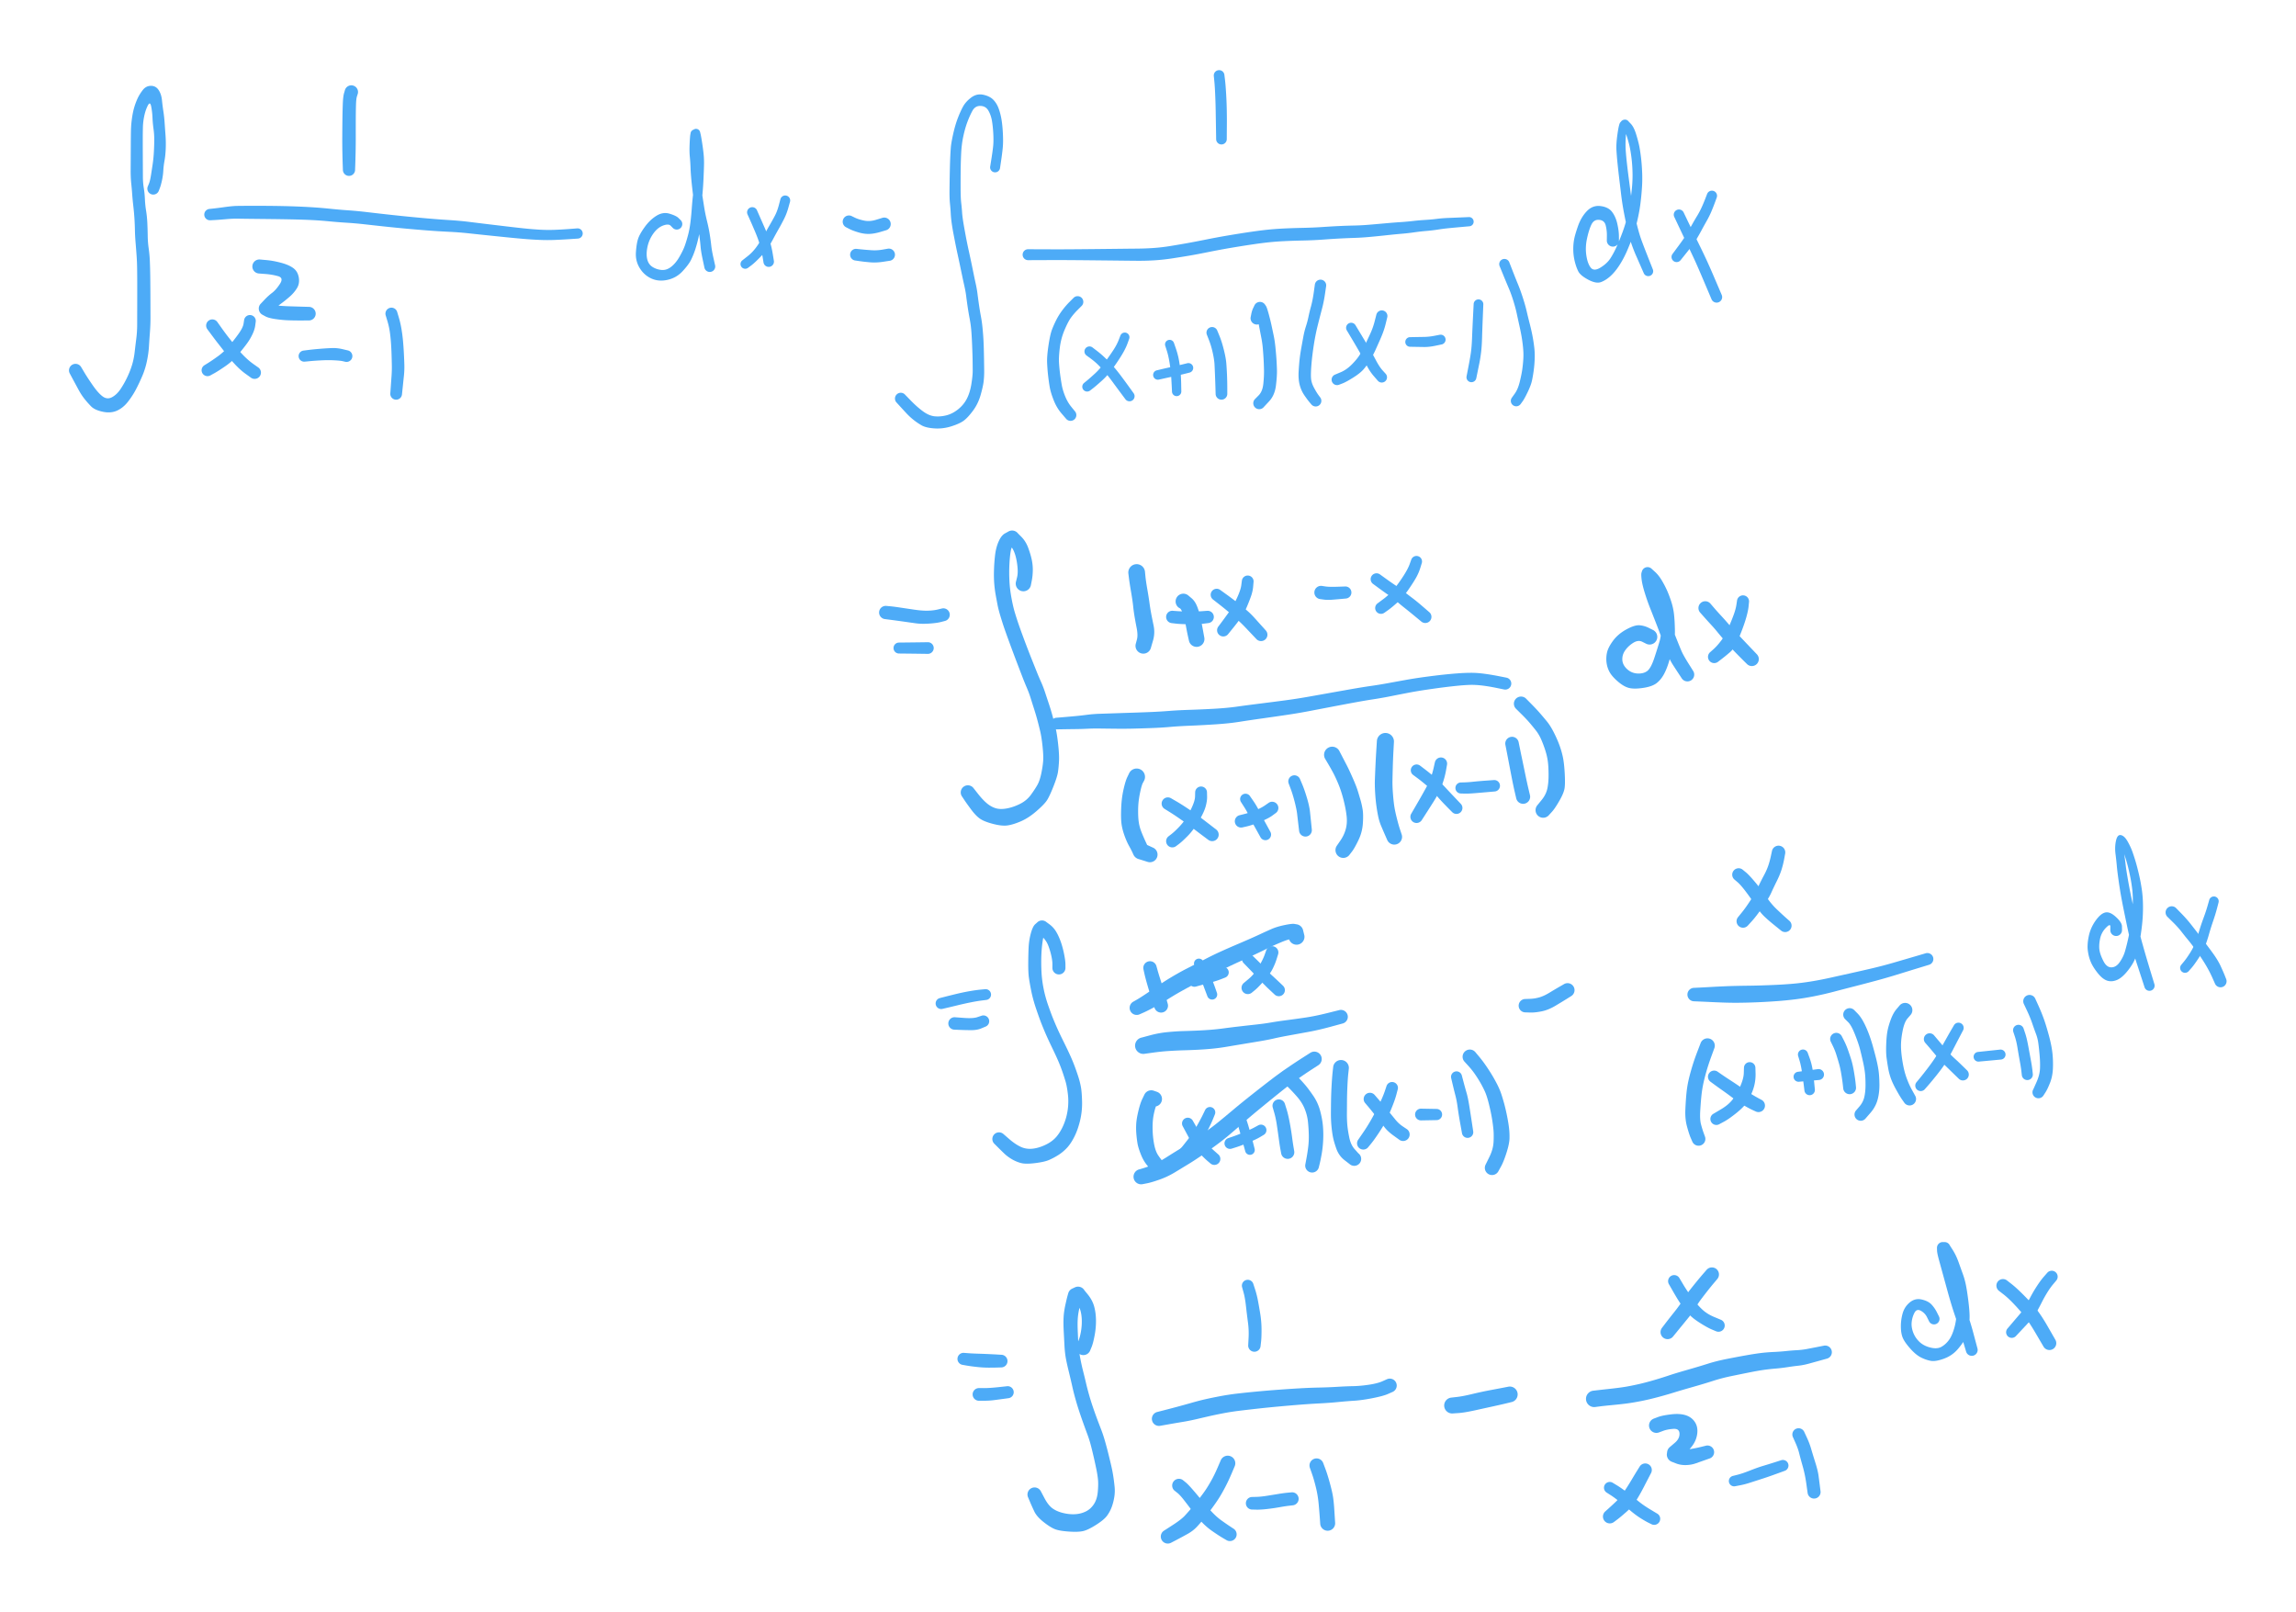<svg xmlns="http://www.w3.org/2000/svg" direction="ltr" width="973.692" height="683.551" viewBox="30 107 973.692 683.551" stroke-linecap="round" stroke-linejoin="round" data-color-mode="dark" class="tl-container tl-theme__force-sRGB tl-theme__dark" style="background-color: transparent;"><defs/><g transform="matrix(1, 0, 0, 1, 95, 187)" opacity="1"><g transform="scale(1)"><path d="M-2.329,-0.931 T-1.842,-2.108 -0.981,-5.66 -0.28,-10.222 0.206,-14.756 0.414,-19.937 0.116,-25.256 -0.328,-30.094 -0.875,-34.806 -2.298,-35.28 -3.799,-30.931 -4.39,-26.155 -4.456,-21.007 -4.448,-15.623 -4.423,-10.14 -4.398,-4.859 -4.025,-0.3 -3.546,4.456 -3.04,9.391 -2.524,14.497 -2.356,20.011 -1.94,25.382 -1.448,30.852 -1.288,36.716 -1.229,42.674 -1.202,48.662 -1.183,54.659 -1.419,60.879 -1.832,66.943 -2.682,73.075 -4.608,79.309 -7.311,85.052 -10.798,90.423 -15.456,94.156 -21.479,94.58 -26.397,92.281 -29.223,89.066 -31.742,85.167 -34.186,80.641 -35.409,78.362 A2.768,2.768 0 0 1 -30.591,75.638 T-29.269,77.861 -25.643,83.407 -21.433,88.118 -17.501,88.426 -13.9,85.005 -11.039,79.951 -8.986,74.693 -7.891,69.284 -7.199,63.537 -6.826,57.656 -6.811,51.663 -6.801,45.679 -6.801,39.734 -6.846,33.937 -7.056,28.646 -7.482,23.114 -7.785,17.516 -7.997,12.486 -8.472,7.289 -8.935,2.401 -9.347,-2.274 -9.588,-7.946 -9.556,-13.912 -9.528,-19.368 -9.468,-24.567 -9.047,-29.741 -8.103,-34.373 -6.701,-38.161 -4.489,-41.779 -1.036,-43.599 2.225,-41.892 3.684,-37.54 4.298,-32.697 4.805,-28.077 5.186,-22.718 5.28,-16.874 4.764,-11.851 4.257,-7.653 3.694,-3.519 2.788,-0.257 2.329,0.931 A2.508,2.508 0 0 1 -2.329,-0.931 Z" stroke-linecap="round" fill="#4dabf7"/></g></g><g transform="matrix(1, 0, 0, 1, 179, 146)" opacity="1"><g transform="scale(1)"><path d="M2.712,0.819 T2.381,1.844 1.972,5.378 1.88,11.527 1.874,18.706 1.806,25.63 1.658,31.008 1.585,33.001 A2.585,2.585 0 0 1 -3.585,32.999 T-3.657,31.006 -3.798,25.624 -3.846,18.685 -3.781,11.46 -3.617,4.848 -3.104,0.547 -2.712,-0.819 A2.833,2.833 0 0 1 2.712,0.819 Z" stroke-linecap="round" fill="#4dabf7"/></g></g><g transform="matrix(1, 0, 0, 1, 275, 206)" opacity="1"><g transform="scale(1)"><path d="M0.154,2.162 T-3.158,2.382 -9.668,2.736 -16.287,2.722 -23.166,2.274 -30.332,1.597 -38.115,0.799 -46.239,-0.064 -54.708,-0.718 -63.659,-1.278 -72.707,-2.042 -81.504,-2.912 -89.933,-3.839 -97.854,-4.547 -105.351,-5.141 -112.377,-5.668 -118.832,-5.914 -124.83,-6.037 -130.353,-6.113 -135.391,-6.167 -139.938,-6.218 -144.222,-6.281 -149.341,-6.048 -154.086,-5.69 -155.808,-5.599 A2.409,2.409 0 0 1 -156.192,-10.401 T-154.477,-10.585 -149.54,-11.218 -144.211,-11.692 -139.91,-11.73 -135.344,-11.736 -130.271,-11.703 -124.687,-11.614 -118.584,-11.423 -111.949,-11.073 -104.906,-10.47 -97.375,-9.817 -89.347,-9.057 -80.974,-8.096 -72.251,-7.177 -63.31,-6.344 -54.282,-5.668 -45.69,-4.872 -37.596,-3.881 -29.861,-2.959 -22.838,-2.166 -16.258,-1.619 -9.904,-1.541 -3.464,-1.909 -0.154,-2.162 A2.168,2.168 0 0 1 0.154,2.162 Z" stroke-linecap="round" fill="#4dabf7"/></g></g><g transform="matrix(1, 0, 0, 1, 136, 243)" opacity="1"><g transform="scale(1)"><path d="M2.459,0.351 T2.239,2.034 1.082,5.702 -1.088,9.412 -4.784,14.104 -10.365,19.221 -15.112,22.265 -16.74,23.157 A2.498,2.498 0 0 1 -19.26,18.843 T-17.683,17.863 -13.583,15.065 -8.808,10.615 -4.761,5.445 -2.712,1.277 -2.459,-0.351 A2.485,2.485 0 0 1 2.459,0.351 Z" stroke-linecap="round" fill="#4dabf7"/></g></g><g transform="matrix(1, 0, 0, 1, 120, 245)" opacity="1"><g transform="scale(1)"><path d="M2.115,-1.538 T3.98,1.083 7.284,5.501 10.007,9.007 13.339,12.803 17.467,16.36 19.547,17.83 A2.665,2.665 0 0 1 16.453,22.17 T14.151,20.517 9.499,16.327 5.937,12.137 3.224,8.593 -0.196,4.12 -2.115,1.538 A2.616,2.616 0 0 1 2.115,-1.538 Z" stroke-linecap="round" fill="#4dabf7"/></g></g><g transform="matrix(1, 0, 0, 1, 140, 220)" opacity="1"><g transform="scale(1)"><path d="M0.247,-2.965 T3.085,-2.709 9.195,-1.579 14.353,0.66 16.701,4.611 15.934,9.191 12.852,12.796 9.243,15.709 6.206,18.376 4.925,19.741 A2.943,2.943 0 0 1 0.402,15.975 T2.095,14.175 5.394,11.177 8.705,7.391 7.92,4.101 2.591,3.182 -0.247,2.965 A2.975,2.975 0 0 1 0.247,-2.965 ZM4.071,15.273 T5.136,15.855 8.24,16.617 12.821,16.879 18.198,17.042 21.033,17.123 A2.877,2.877 0 0 1 20.967,22.877 T18.094,22.893 12.514,22.822 6.851,22.304 2.575,21.158 1.257,20.442 A2.943,2.943 0 0 1 4.071,15.273 Z" stroke-linecap="round" fill="#4dabf7"/></g></g><g transform="matrix(1, 0, 0, 1, 159, 258)" opacity="1"><g transform="scale(1)"><path d="M-0.26,-2.344 T1.864,-2.614 6.969,-3.121 12.011,-3.415 16.332,-2.935 18.591,-2.398 A2.47,2.47 0 0 1 17.409,2.398 T16.38,2.157 12.775,1.783 7.362,1.794 2.393,2.141 0.26,2.344 A2.358,2.358 0 0 1 -0.26,-2.344 Z" stroke-linecap="round" fill="#4dabf7"/></g></g><g transform="matrix(1, 0, 0, 1, 196, 240)" opacity="1"><g transform="scale(1)"><path d="M2.432,-0.73 T3.138,1.638 4.272,6.602 4.925,11.752 5.279,16.834 5.477,21.64 5.284,26.43 4.748,31.58 4.474,34.217 A2.483,2.483 0 0 1 -0.474,33.783 T-0.285,31.139 0.057,26.269 0.17,21.813 0.05,17.152 -0.197,12.348 -0.686,7.716 -1.719,3.092 -2.432,0.73 A2.539,2.539 0 0 1 2.432,-0.73 Z" stroke-linecap="round" fill="#4dabf7"/></g></g><g transform="matrix(1, 0, 0, 1, 317, 202)" opacity="1"><g transform="scale(1)"><path d="M-1.659,1.659 T-2.582,0.715 -5.846,0.658 -9.99,4.118 -12.424,9.698 -12.523,14.916 -10.258,18.206 -6.428,19.471 -2.368,18.13 1.178,13.835 3.459,9.068 4.799,4.624 5.796,-0.681 6.375,-6.714 6.975,-13.063 7.553,-19.254 7.865,-24.813 7.713,-30.881 6.957,-36.297 6.463,-38.186 A1.763,1.763 0 0 1 9.894,-39.003 T10.123,-38.056 10.777,-34.342 11.411,-29.401 11.547,-24.645 11.332,-18.948 10.909,-12.755 10.508,-6.375 10.085,0.077 9.179,5.897 7.806,10.896 6.032,15.24 2.443,20.035 -3.894,23.66 -10.742,23.106 -15.7,18.682 -17.321,12.014 -16.415,6.309 -13.565,1.232 -8.613,-3.506 -3.064,-4.39 0.69,-2.607 1.659,-1.659 A2.346,2.346 0 0 1 -1.659,1.659 ZM8.973,-37.02 T8.694,-36.881 8.414,-36.741 A1.761,1.761 0 0 1 6.828,-39.886 T7.106,-40.027 7.385,-40.169 A1.763,1.763 0 0 1 8.973,-37.02 ZM9.352,-37.989 T9.204,-37.206 8.958,-33.543 9.211,-26.162 9.887,-18.983 10.645,-13.475 11.574,-7.492 12.812,-1.352 13.977,4.29 14.626,9.062 15.557,14.343 16.264,17.507 A2.317,2.317 0 0 1 11.736,18.493 T11.005,15.055 10.107,9.604 9.618,5.1 8.625,-0.576 7.563,-6.936 6.821,-13.005 6.2,-18.698 5.842,-23.95 5.537,-28.574 5.46,-33.907 5.744,-37.853 5.89,-38.638 A1.761,1.761 0 0 1 9.352,-37.989 Z" stroke-linecap="round" fill="#4dabf7"/></g></g><g transform="matrix(1, 0, 0, 1, 363, 192)" opacity="1"><g transform="scale(1)"><path d="M2.031,0.554 T1.303,3.155 -0.593,8.036 -2.82,12.164 -4.879,15.889 -6.904,19.515 -10.454,23.875 -14.379,27.53 -15.78,28.575 A1.993,1.993 0 0 1 -18.221,25.425 T-15.836,23.547 -11.507,18.723 -8.515,13.858 -6.439,10.176 -4.412,6.531 -2.722,2.047 -2.031,-0.554 A2.105,2.105 0 0 1 2.031,0.554 Z" stroke-linecap="round" fill="#4dabf7"/></g></g><g transform="matrix(1, 0, 0, 1, 349, 197)" opacity="1"><g transform="scale(1)"><path d="M2.001,-0.889 T2.938,1.243 5.273,6.548 7.446,12.2 8.709,17.66 9.196,20.64 A2.226,2.226 0 0 1 4.804,21.36 T4.378,18.772 3.251,13.778 1.229,8.256 -1.046,3.014 -2.001,0.889 A2.19,2.19 0 0 1 2.001,-0.889 Z" stroke-linecap="round" fill="#4dabf7"/></g></g><g transform="matrix(1, 0, 0, 1, 390, 201)" opacity="1"><g transform="scale(1)"><path d="M1.185,-2.369 T2.608,-1.676 6.407,-0.475 11.444,-0.779 14.105,-1.592 A2.742,2.742 0 0 1 15.895,3.592 T13.303,4.361 8.575,5.187 4.041,4.533 0.23,3.095 -1.185,2.369 A2.649,2.649 0 0 1 1.185,-2.369 Z" stroke-linecap="round" fill="#4dabf7"/></g></g><g transform="matrix(1, 0, 0, 1, 393, 215)" opacity="1"><g transform="scale(1)"><path d="M0.308,-2.462 T2.204,-2.264 6.501,-1.904 11.242,-2.15 13.585,-2.557 A2.591,2.591 0 0 1 14.415,2.557 T11.504,3.004 6.03,3.231 1.579,2.736 -0.308,2.462 A2.481,2.481 0 0 1 0.308,-2.462 Z" stroke-linecap="round" fill="#4dabf7"/></g></g><g transform="matrix(1, 0, 0, 1, 452, 178)" opacity="1"><g transform="scale(1)"><path d="M-2.09,-0.322 T-1.597,-3.393 -0.848,-8.743 -0.756,-14.184 -1.325,-19.747 -2.834,-24.082 -6.203,-26.089 -9.67,-23.919 -11.838,-19.029 -13.504,-13.075 -14.387,-6.019 -14.603,1.663 -14.62,9.326 -14.368,15.039 -13.99,19.141 -13.158,25.147 -12.018,31.274 -11.101,35.619 -10.148,40.038 -9.175,44.76 -8.201,49.353 -7.436,53.77 -6.791,58.501 -6.001,63.235 -5.336,67.961 -4.971,72.464 -4.784,76.969 -4.683,81.72 -4.622,86.108 -4.823,90.454 -6.123,96.453 -9.409,103.196 -13.347,107.414 -18.593,109.785 -25.727,110.654 -31.183,109.35 -34.648,106.985 -37.645,104.2 -40.402,101.201 -41.786,99.688 A2.457,2.457 0 0 1 -38.214,96.312 T-35.627,98.968 -30.498,103.47 -25.55,105.533 -20.586,105.093 -15.676,102.553 -11.985,98.085 -10.063,91.891 -9.492,86.163 -9.533,81.819 -9.744,75.256 -10.14,68.646 -10.799,64.045 -11.625,59.157 -12.251,54.605 -13,50.383 -14.001,45.763 -14.982,41.081 -15.939,36.633 -16.854,32.227 -17.691,27.904 -18.393,23.691 -18.805,19.55 -19.14,15.298 -19.322,9.298 -19.239,3.55 -19.153,-0.443 -19.016,-4.432 -18.775,-8.415 -17.787,-14.137 -15.905,-20.657 -13.681,-25.651 -10.135,-29.639 -4.987,-30.815 -0.736,-28.68 1.546,-24.898 2.761,-20.071 3.324,-14.046 3.239,-8.215 2.542,-2.756 2.09,0.322 A2.115,2.115 0 0 1 -2.09,-0.322 Z" stroke-linecap="round" fill="#4dabf7"/></g></g><g transform="matrix(1, 0, 0, 1, 547, 139)" opacity="1"><g transform="scale(1)"><path d="M2.243,-0.249 T2.502,1.877 2.984,7.832 3.259,15.019 3.294,20.418 3.264,24.724 3.25,26.989 A2.25,2.25 0 0 1 -1.25,27.011 T-1.285,24.745 -1.356,20.455 -1.446,15.126 -1.657,8.167 -2.029,2.38 -2.243,0.249 A2.256,2.256 0 0 1 2.243,-0.249 Z" stroke-linecap="round" fill="#4dabf7"/></g></g><g transform="matrix(1, 0, 0, 1, 466, 215)" opacity="1"><g transform="scale(1)"><path d="M0,-2.319 T4.257,-2.301 11.23,-2.277 16.561,-2.287 21.735,-2.325 26.827,-2.373 33.537,-2.443 40.148,-2.516 46.227,-2.576 53.363,-2.857 60.509,-3.708 67.316,-4.871 75.416,-6.422 84.925,-8.182 93.782,-9.593 101.337,-10.577 108.244,-11.102 116.421,-11.379 124.9,-11.743 131.948,-12.157 138.106,-12.363 144.35,-12.686 151.358,-13.293 157.956,-13.818 163.285,-14.297 168.482,-14.754 173.34,-15.198 178.28,-15.59 183.936,-15.822 186.87,-15.948 A1.952,1.952 0 0 1 187.13,-12.052 T184.204,-11.789 178.739,-11.281 173.824,-10.66 168.954,-10.079 163.774,-9.489 158.385,-8.878 151.826,-8.233 144.638,-7.517 138.304,-7.124 132.266,-6.87 125.144,-6.411 116.61,-6.017 108.658,-5.752 102.015,-5.249 94.628,-4.282 85.903,-2.888 76.409,-1.12 68.196,0.431 61.102,1.567 53.539,2.384 46.227,2.576 40.148,2.516 33.537,2.443 26.827,2.373 21.735,2.325 16.561,2.287 11.23,2.277 4.257,2.301 0,2.319 A2.319,2.319 0 0 1 0,-2.319 Z" stroke-linecap="round" fill="#4dabf7"/></g></g><g transform="matrix(1, 0, 0, 1, 487, 235)" opacity="1"><g transform="scale(1)"><path d="M1.71,1.71 T0.055,3.364 -2.824,6.701 -5.559,11.951 -7.556,19.492 -7.894,25.842 -7.428,30.646 -6.716,35.279 -5.285,40.035 -2.684,44.505 -1.118,46.422 A2.456,2.456 0 0 1 -4.882,49.578 T-6.894,47.229 -10.177,41.632 -11.847,36.039 -12.537,31.086 -12.938,25.776 -12.352,18.435 -10.864,11.736 -9.012,7.594 -6.489,3.558 -3.366,-0.053 -1.71,-1.71 A2.418,2.418 0 0 1 1.71,1.71 Z" stroke-linecap="round" fill="#4dabf7"/></g></g><g transform="matrix(1, 0, 0, 1, 507, 250)" opacity="1"><g transform="scale(1)"><path d="M1.859,0.697 T1.172,2.601 -0.885,6.87 -4.666,12.635 -9.635,18.345 -13.459,21.63 -14.724,22.604 A2.05,2.05 0 0 1 -17.276,19.396 T-16.042,18.382 -12.663,15.405 -8.19,10.246 -4.593,5.057 -2.591,1.183 -1.859,-0.697 A1.985,1.985 0 0 1 1.859,0.697 Z" stroke-linecap="round" fill="#4dabf7"/></g></g><g transform="matrix(1, 0, 0, 1, 492, 256)" opacity="1"><g transform="scale(1)"><path d="M1.272,-1.697 T3.153,-0.26 6.865,2.946 10.148,6.364 13.204,10.143 16.776,14.998 18.741,17.723 A2.159,2.159 0 0 1 15.259,20.277 T13.321,17.678 9.834,12.963 6.991,9.292 4.116,6.118 0.631,3.098 -1.272,1.697 A2.121,2.121 0 0 1 1.272,-1.697 Z" stroke-linecap="round" fill="#4dabf7"/></g></g><g transform="matrix(1, 0, 0, 1, 526, 253)" opacity="1"><g transform="scale(1)"><path d="M1.839,-0.613 T2.576,1.507 3.74,5.569 4.505,10.297 4.909,16.507 4.974,19.932 A1.975,1.975 0 0 1 1.026,20.068 T0.939,18.292 0.683,13.796 0.02,7.981 -1.157,2.75 -1.839,0.613 A1.939,1.939 0 0 1 1.839,-0.613 Z" stroke-linecap="round" fill="#4dabf7"/></g></g><g transform="matrix(1, 0, 0, 1, 534, 263)" opacity="1"><g transform="scale(1)"><path d="M0.495,1.981 T-1.395,2.462 -6.135,3.557 -10.766,4.568 -12.547,4.964 A2.016,2.016 0 0 1 -13.453,1.036 T-11.678,0.613 -7.093,-0.431 -2.389,-1.516 -0.495,-1.981 A2.042,2.042 0 0 1 0.495,1.981 Z" stroke-linecap="round" fill="#4dabf7"/></g></g><g transform="matrix(1, 0, 0, 1, 544, 248)" opacity="1"><g transform="scale(1)"><path d="M2.2,-0.88 T3.169,1.476 5.006,7.305 6.051,12.973 6.345,17.85 6.469,23.245 6.473,25.961 A2.473,2.473 0 0 1 1.527,26.039 T1.446,23.377 1.261,18.109 1.055,13.514 0.3,8.576 -1.277,3.254 -2.2,0.88 A2.37,2.37 0 0 1 2.2,-0.88 Z" stroke-linecap="round" fill="#4dabf7"/></g></g><g transform="matrix(1, 0, 0, 1, 563, 242)" opacity="1"><g transform="scale(1)"><path d="M-2.635,-0.439 T-2.351,-1.874 -1.504,-4.474 -0.942,-5.639 A2.585,2.585 0 0 1 3.595,-3.16 T3.304,-2.763 2.824,-0.964 2.635,0.439 A2.672,2.672 0 0 1 -2.635,-0.439 ZM3.447,-5.878 T3.855,-5.288 5.025,-1.898 6.221,2.931 7.131,7.211 7.882,12.205 8.303,17.073 8.529,21.758 8.107,28.456 5.215,35.164 2.827,37.737 A2.521,2.521 0 0 1 -0.827,34.263 T0.798,32.615 2.757,27.717 3.039,21.998 2.877,17.489 2.561,12.987 1.916,8.28 0.725,2.102 -0.41,-2.376 -0.794,-2.921 A2.585,2.585 0 0 1 3.447,-5.878 Z" stroke-linecap="round" fill="#4dabf7"/></g></g><g transform="matrix(1, 0, 0, 1, 590, 228)" opacity="1"><g transform="scale(1)"><path d="M2.39,0.342 T1.904,3.652 0.67,9.793 -1.118,16.745 -2.845,25.334 -3.84,33.499 -4.027,39.238 -2.757,43.4 -0.867,46.515 -0.126,47.511 A2.394,2.394 0 0 1 -3.874,50.489 T-4.677,49.541 -6.84,46.619 -8.829,42.201 -9.267,36.466 -8.828,31.065 -8.127,26.435 -7.257,21.669 -6.175,17.367 -5.106,13.347 -4.007,8.833 -2.85,2.97 -2.39,-0.342 A2.414,2.414 0 0 1 2.39,0.342 Z" stroke-linecap="round" fill="#4dabf7"/></g></g><g transform="matrix(1, 0, 0, 1, 616, 241)" opacity="1"><g transform="scale(1)"><path d="M2.309,0.577 T1.613,3.422 -0.456,9.391 -2.753,14.541 -4.939,18.69 -7.672,22.523 -12.133,26.108 -16.62,28.561 -18.118,29.137 A2.312,2.312 0 0 1 -19.882,24.863 T-17.424,23.833 -12.707,20.528 -9.308,16.366 -7.228,12.488 -5.022,7.79 -3.033,2.254 -2.309,-0.577 A2.38,2.38 0 0 1 2.309,0.577 Z" stroke-linecap="round" fill="#4dabf7"/></g></g><g transform="matrix(1, 0, 0, 1, 603, 246)" opacity="1"><g transform="scale(1)"><path d="M1.837,-1.102 T3.976,2.439 7.502,8.325 10.417,13.595 13.307,18.024 14.667,19.528 A2.224,2.224 0 0 1 11.333,22.472 T9.575,20.443 6.438,15.653 3.729,10.55 0.281,4.656 -1.837,1.102 A2.142,2.142 0 0 1 1.837,-1.102 Z" stroke-linecap="round" fill="#4dabf7"/></g></g><g transform="matrix(1, 0, 0, 1, 628, 252)" opacity="1"><g transform="scale(1)"><path d="M0,-2.037 T1.892,-2.071 5.9,-2.138 10.302,-2.609 12.588,-3.049 A2.09,2.09 0 0 1 13.412,1.048 T10.722,1.609 5.908,2.138 1.892,2.071 0,2.037 A2.037,2.037 0 0 1 0,-2.037 Z" stroke-linecap="round" fill="#4dabf7"/></g></g><g transform="matrix(1, 0, 0, 1, 657, 236)" opacity="1"><g transform="scale(1)"><path d="M2.048,0.093 T1.836,5.297 1.519,14.178 1.108,20.368 0.383,24.939 -0.489,29.204 -0.942,31.411 A2.099,2.099 0 0 1 -5.058,30.589 T-4.258,26.469 -3.157,20.029 -2.714,14.01 -2.309,5.109 -2.048,-0.093 A2.05,2.05 0 0 1 2.048,0.093 Z" stroke-linecap="round" fill="#4dabf7"/></g></g><g transform="matrix(1, 0, 0, 1, 668, 219)" opacity="1"><g transform="scale(1)"><path d="M2.049,-0.82 T3.436,2.74 5.788,8.632 7.792,14.175 9.398,19.831 10.758,25.381 11.993,30.919 12.685,35.624 12.825,40.411 12.405,45.205 11.672,49.427 9.87,54.243 7.681,58.222 6.875,59.325 A2.296,2.296 0 0 1 3.125,56.675 T4.427,54.854 6.494,49.921 7.554,44.735 7.994,40.501 7.973,36.234 7.46,31.835 6.41,26.382 5.227,20.95 3.804,15.638 1.857,10.243 -0.598,4.354 -2.049,0.82 A2.207,2.207 0 0 1 2.049,-0.82 Z" stroke-linecap="round" fill="#4dabf7"/></g></g><g transform="matrix(1, 0, 0, 1, 714, 209)" opacity="1"><g transform="scale(1)"><path d="M-2.576,0 T-2.548,-2.125 -3.045,-6.411 -5.82,-8.773 -9.131,-6.735 -10.989,-0.79 -11.242,6.408 -9.351,11.531 -5.215,11.431 -1.003,7.463 1.661,2.432 4.068,-3.489 6.079,-10.07 7.399,-16.718 8.139,-23.009 8.32,-29.077 7.945,-34.544 7.273,-39.029 6.028,-43.806 4.569,-47.087 3.97,-47.583 A2.026,2.026 0 0 1 6.222,-50.951 T7.574,-49.542 9.893,-44.954 11.26,-39.637 11.963,-34.848 12.403,-28.998 12.336,-22.568 11.707,-15.914 10.43,-8.77 8.41,-1.743 5.861,4.693 2.712,10.545 -0.991,15.034 -5.001,17.596 -10.453,16.599 -14.713,12.995 -16.154,8.916 -16.79,4.408 -16.529,-0.003 -14.819,-6.084 -10.986,-12.52 -5.217,-14.62 -0.365,-12.164 1.849,-7.197 2.548,-2.132 2.576,0 A2.576,2.576 0 0 1 -2.576,0 ZM6.583,-47.892 T6.123,-47.44 5.465,-43.875 5.436,-38.311 5.934,-32.892 6.687,-26.701 7.577,-19.88 8.782,-12.81 10.408,-5.863 12.203,0.057 13.997,4.769 15.905,9.617 16.927,12.198 A2.087,2.087 0 0 1 13.073,13.802 T11.961,11.259 9.82,6.382 7.859,1.357 6.12,-4.916 4.63,-12.132 3.512,-19.37 2.687,-26.236 1.982,-32.554 1.505,-38.307 1.946,-45.202 3.077,-50.022 3.608,-50.642 A2.026,2.026 0 0 1 6.583,-47.892 Z" stroke-linecap="round" fill="#4dabf7"/></g></g><g transform="matrix(1, 0, 0, 1, 756, 190)" opacity="1"><g transform="scale(1)"><path d="M2.039,0.765 T1.345,2.663 -0.19,6.57 -2.224,10.684 -4.467,14.748 -6.592,18.497 -9.04,22.007 -11.85,25.525 -13.287,27.32 A2.163,2.163 0 0 1 -16.713,24.68 T-14.199,21.286 -10.672,16.171 -8.546,12.441 -6.313,8.597 -4.342,4.884 -2.764,1.121 -2.039,-0.765 A2.178,2.178 0 0 1 2.039,0.765 Z" stroke-linecap="round" fill="#4dabf7"/></g></g><g transform="matrix(1, 0, 0, 1, 742, 198)" opacity="1"><g transform="scale(1)"><path d="M1.987,-0.946 T4.367,4.013 8.722,12.991 12,19.869 14.456,25.423 16.884,31.099 18.159,34.08 A2.347,2.347 0 0 1 13.841,35.92 T12.574,32.935 10.178,27.29 7.818,21.815 4.65,14.947 0.363,5.92 -1.987,0.946 A2.201,2.201 0 0 1 1.987,-0.946 Z" stroke-linecap="round" fill="#4dabf7"/></g></g><g transform="matrix(1, 0, 0, 1, 430.092, 367.659)" opacity="1"><g transform="scale(1)"><path d="M0.658,2.638 T-1.122,3.097 -6.115,3.763 -11.66,3.649 -16.603,2.952 -22.005,2.215 -24.798,1.852 A2.809,2.809 0 0 1 -24.182,-3.732 T-22.627,-3.591 -18.322,-3.033 -12.251,-2.133 -6.58,-1.714 -2.444,-2.207 -0.658,-2.638 A2.719,2.719 0 0 1 0.658,2.638 Z" stroke-linecap="round" fill="#4dabf7"/></g></g><g transform="matrix(1, 0, 0, 1, 424.44, 381.787)" opacity="1"><g transform="scale(1)"><path d="M-0.94,2.471 T-3.837,2.43 -9.962,2.355 -13.19,2.321 A2.321,2.321 0 0 1 -13.19,-2.321 T-9.962,-2.355 -3.837,-2.43 -0.94,-2.471 A2.471,2.471 0 0 1 -0.94,2.471 Z" stroke-linecap="round" fill="#4dabf7"/></g></g><g transform="matrix(1, 0, 0, 1, 464.001, 354.472)" opacity="1"><g transform="scale(1)"><path d="M-3.17,-0.703 T-2.678,-2.69 -2.586,-7.862 -3.793,-13.159 -5.651,-16.054 -6.704,-16.836 A3.16,3.16 0 0 1 -2.877,-21.866 T-0.936,-19.93 2.032,-15.212 3.539,-10.166 3.991,-5.624 3.567,-1.321 3.17,0.703 A3.247,3.247 0 0 1 -3.17,-0.703 ZM-3.333,-16.546 T-4.198,-16.151 -5.426,-13.439 -5.939,-7.927 -5.926,-1.282 -5.072,5.985 -3.545,12.529 -2.05,17.165 -0.364,21.87 1.651,27.241 3.623,32.279 5.572,37.153 7.484,41.669 9.222,46.184 10.852,51.105 12.373,56.146 13.645,61.126 14.733,68.03 15.108,75.098 14.675,79.809 12.743,86.013 10.02,91.835 5.539,96.48 -1.163,100.827 -6.857,102.546 -13.016,101.849 -18.544,99.581 -22.235,95.68 -25.089,91.675 -25.998,90.307 A3.019,3.019 0 0 1 -21.102,86.773 T-19.218,89.169 -15.605,93.047 -11.931,95.179 -7.227,95.359 -1.533,93.451 3.224,89.496 6.012,85.22 7.609,80.392 8.39,75.115 8.128,69.012 7.163,62.763 5.982,58.048 4.537,53.149 3.07,48.507 1.462,44.172 -0.434,39.506 -2.329,34.57 -4.267,29.447 -6.287,23.983 -8.03,19.113 -9.66,14.036 -10.991,8.867 -11.757,4.748 -12.337,0.289 -12.479,-5.354 -12.033,-11.874 -10.523,-17.815 -7.813,-21.287 -6.247,-22.155 A3.16,3.16 0 0 1 -3.333,-16.546 Z" stroke-linecap="round" fill="#4dabf7"/></g></g><g transform="matrix(1, 0, 0, 1, 512.038, 349.762)" opacity="1"><g transform="scale(1)"><path d="M3.52,-0.39 T3.717,1.618 4.509,7.042 5.435,12.886 6.139,17.285 7.181,22.482 6.937,28.846 6.025,31.982 A3.319,3.319 0 0 1 -0.365,30.178 T0.117,28.377 0.003,23.539 -0.947,18.333 -1.506,14.122 -2.368,8.238 -3.272,2.393 -3.52,0.39 A3.541,3.541 0 0 1 3.52,-0.39 Z" stroke-linecap="round" fill="#4dabf7"/></g></g><g transform="matrix(1, 0, 0, 1, 531.819, 361.065)" opacity="1"><g transform="scale(1)"><path d="M2.004,-1.664 T3.439,-0.46 5.733,2.785 7.171,7.368 8.327,13.1 8.903,16.288 A3.32,3.32 0 0 1 2.397,17.612 T2.01,15.893 1.14,11.528 -0.064,6.583 -1.395,3.913 -2.004,3.544 A3.286,3.286 0 0 1 2.004,-1.664 Z" stroke-linecap="round" fill="#4dabf7"/></g></g><g transform="matrix(1, 0, 0, 1, 542.18, 368.601)" opacity="1"><g transform="scale(1)"><path d="M0.259,2.598 T-1.962,2.882 -7.932,3.108 -13.503,2.83 -15.326,2.611 A2.624,2.624 0 0 1 -14.814,-2.611 T-12.984,-2.473 -7.94,-2.305 -2.493,-2.437 -0.259,-2.598 A2.611,2.611 0 0 1 0.259,2.598 Z" stroke-linecap="round" fill="#4dabf7"/></g></g><g transform="matrix(1, 0, 0, 1, 559.134, 353.53)" opacity="1"><g transform="scale(1)"><path d="M2.474,0.274 T2.296,2.298 1.286,6.612 -0.4,10.88 -2.468,14.745 -5.986,19.483 -8.288,22.334 A2.626,2.626 0 0 1 -12.432,19.106 T-11.304,17.604 -8.197,13.36 -4.612,7.16 -2.74,1.713 -2.474,-0.274 A2.489,2.489 0 0 1 2.474,0.274 Z" stroke-linecap="round" fill="#4dabf7"/></g></g><g transform="matrix(1, 0, 0, 1, 545.947, 359.181)" opacity="1"><g transform="scale(1)"><path d="M1.526,-2.034 T4.236,-0.078 9.108,3.602 12.864,6.682 16.016,9.768 19.201,13.307 20.827,15.115 A2.704,2.704 0 0 1 16.853,18.785 T15.18,17.02 12.104,13.778 9.216,10.946 5.737,7.867 1.109,4.089 -1.526,2.034 A2.543,2.543 0 0 1 1.526,-2.034 Z" stroke-linecap="round" fill="#4dabf7"/></g></g><g transform="matrix(1, 0, 0, 1, 590.217, 358.239)" opacity="1"><g transform="scale(1)"><path d="M0.398,-2.789 T1.949,-2.558 6.852,-2.441 10.203,-2.556 A2.561,2.561 0 0 1 10.517,2.556 T8.612,2.731 4.72,3.061 1.168,3.002 -0.398,2.789 A2.817,2.817 0 0 1 0.398,-2.789 Z" stroke-linecap="round" fill="#4dabf7"/></g></g><g transform="matrix(1, 0, 0, 1, 630.72, 345.053)" opacity="1"><g transform="scale(1)"><path d="M2.225,0.743 T1.602,2.769 -0.113,6.771 -3.441,11.985 -8.137,17.43 -12.108,20.699 -13.619,21.763 A2.457,2.457 0 0 1 -16.521,17.797 T-13.956,15.88 -9.465,11.604 -5.598,6.235 -2.94,1.242 -2.225,-0.743 A2.346,2.346 0 0 1 2.225,0.743 Z" stroke-linecap="round" fill="#4dabf7"/></g></g><g transform="matrix(1, 0, 0, 1, 613.765, 352.588)" opacity="1"><g transform="scale(1)"><path d="M1.467,-2.016 T3.925,-0.243 8.086,2.652 11.73,5.32 15.266,8.049 19.633,11.623 22.405,14.015 A2.612,2.612 0 0 1 19.035,18.005 T16.314,15.757 11.946,12.215 8.626,9.464 5.186,6.805 0.976,3.809 -1.467,2.016 A2.493,2.493 0 0 1 1.467,-2.016 Z" stroke-linecap="round" fill="#4dabf7"/></g></g><g transform="matrix(1, 0, 0, 1, 668.397, 396.858)" opacity="1"><g transform="scale(1)"><path d="M-0.501,2.504 T-3.84,1.821 -9.96,0.815 -14.973,0.557 -19.94,0.888 -25.682,1.527 -33.156,2.554 -41.71,4 -49.089,5.45 -56.185,6.689 -65.254,8.252 -74.424,9.983 -82.838,11.599 -92.01,13.169 -102.673,14.715 -112.914,16.231 -122.889,17.28 -133.616,17.856 -142.246,18.384 -150.38,18.87 -158.109,19.103 -165.292,19.137 -171.983,19.057 -177.164,19.142 -182.128,19.293 -187.399,19.366 -190.146,19.413 A2.466,2.466 0 0 1 -190.394,14.487 T-187.657,14.258 -182.523,13.807 -177.453,13.239 -172.049,12.805 -165.422,12.584 -158.329,12.35 -150.797,12.075 -142.657,11.595 -133.94,11.135 -123.579,10.679 -113.826,9.771 -103.541,8.416 -93.007,7.055 -83.939,5.649 -75.495,4.148 -66.202,2.496 -57.147,1.023 -50.143,-0.114 -42.608,-1.487 -33.846,-2.856 -26.216,-3.789 -20.208,-4.335 -14.707,-4.567 -9.157,-4.198 -2.843,-3.16 0.501,-2.504 A2.554,2.554 0 0 1 -0.501,2.504 Z" stroke-linecap="round" fill="#4dabf7"/></g></g><g transform="matrix(1, 0, 0, 1, 512.038, 436.418)" opacity="1"><g transform="scale(1)"><path d="M3.161,1.592 T2.618,2.589 1.37,7.05 0.625,13.75 0.868,19.011 1.858,22.917 3.792,27.459 5.019,30.121 A3.498,3.498 0 0 1 -1.419,32.863 T-1.843,31.933 -3.294,29.15 -5.245,24.661 -6.451,19.706 -6.565,13.217 -5.593,5.427 -3.976,0.107 -3.161,-1.592 A3.539,3.539 0 0 1 3.161,1.592 ZM3.054,28.226 T3.941,28.636 5.819,29.499 6.809,29.951 A3.234,3.234 0 0 1 4.491,35.989 T3.453,35.662 1.48,35.047 0.546,34.758 A3.498,3.498 0 0 1 3.054,28.226 Z" stroke-linecap="round" fill="#4dabf7"/></g></g><g transform="matrix(1, 0, 0, 1, 539.354, 443.012)" opacity="1"><g transform="scale(1)"><path d="M2.51,0 T2.554,1.803 1.912,6.059 -1.05,12.3 -5.702,18.487 -9.366,21.847 -10.653,22.808 A2.623,2.623 0 0 1 -13.826,18.632 T-12.555,17.649 -9.536,14.852 -6.57,11.249 -3.975,6.493 -2.554,1.763 -2.51,0 A2.51,2.51 0 0 1 2.51,0 Z" stroke-linecap="round" fill="#4dabf7"/></g></g><g transform="matrix(1, 0, 0, 1, 525.225, 447.721)" opacity="1"><g transform="scale(1)"><path d="M1.356,-2.261 T3.604,-0.959 8.99,2.45 14.7,6.527 18.889,9.745 20.506,10.994 A2.756,2.756 0 0 1 17.174,15.386 T15.536,14.166 11.389,11.035 5.969,7.062 0.851,3.631 -1.356,2.261 A2.637,2.637 0 0 1 1.356,-2.261 Z" stroke-linecap="round" fill="#4dabf7"/></g></g><g transform="matrix(1, 0, 0, 1, 558.192, 445.838)" opacity="1"><g transform="scale(1)"><path d="M1.898,-1.264 T3.273,0.717 5.681,4.78 8.642,10.389 10.572,13.915 A2.39,2.39 0 0 1 6.388,16.225 T5.339,14.34 3.314,10.7 1.517,7.134 -0.601,3.294 -1.898,1.264 A2.28,2.28 0 0 1 1.898,-1.264 Z" stroke-linecap="round" fill="#4dabf7"/></g></g><g transform="matrix(1, 0, 0, 1, 569.495, 449.605)" opacity="1"><g transform="scale(1)"><path d="M1.535,2.147 T-0.009,3.282 -5.073,5.865 -10.582,7.773 -12.572,8.232 A2.655,2.655 0 0 1 -13.808,3.068 T-11.826,2.577 -7.262,1.063 -3.108,-1.054 -1.535,-2.147 A2.639,2.639 0 0 1 1.535,2.147 Z" stroke-linecap="round" fill="#4dabf7"/></g></g><g transform="matrix(1, 0, 0, 1, 578.914, 438.302)" opacity="1"><g transform="scale(1)"><path d="M2.396,-0.959 T3.331,1.252 5.317,6.961 6.63,12.926 7.146,17.909 7.4,20.425 A2.706,2.706 0 0 1 2.02,21.015 T1.722,18.505 1.191,13.95 0.129,8.677 -1.548,3.204 -2.396,0.959 A2.581,2.581 0 0 1 2.396,-0.959 Z" stroke-linecap="round" fill="#4dabf7"/></g></g><g transform="matrix(1, 0, 0, 1, 594.927, 426.999)" opacity="1"><g transform="scale(1)"><path d="M3.01,-1.672 T4.067,0.365 6.155,4.386 8.732,9.879 10.886,15.365 12.052,19.269 12.948,23.301 13.04,29.147 11.147,36.288 8.452,41.047 7.406,42.408 A3.303,3.303 0 0 1 2.014,38.592 T3.533,36.388 5.767,31.641 6.15,26.056 4.852,19.207 2.641,12.419 0.364,7.529 -1.839,3.646 -3.01,1.672 A3.444,3.444 0 0 1 3.01,-1.672 Z" stroke-linecap="round" fill="#4dabf7"/></g></g><g transform="matrix(1, 0, 0, 1, 617.533, 421.348)" opacity="1"><g transform="scale(1)"><path d="M3.613,0.212 T3.409,3.999 3.118,11.077 2.99,16.556 3.143,21.513 3.63,26.601 4.738,32.194 6.197,37.394 6.838,39.319 A3.287,3.287 0 0 1 0.702,41.681 T-0.113,39.823 -1.759,36.008 -3.033,31.974 -3.831,27.333 -4.369,21.653 -4.471,16.322 -4.242,10.732 -3.853,3.573 -3.613,-0.212 A3.62,3.62 0 0 1 3.613,0.212 Z" stroke-linecap="round" fill="#4dabf7"/></g></g><g transform="matrix(1, 0, 0, 1, 641.081, 430.767)" opacity="1"><g transform="scale(1)"><path d="M2.572,0.513 T2.179,2.753 1.09,7.227 -0.452,11.368 -3.414,16.607 -6.831,21.957 -8.132,23.975 A2.613,2.613 0 0 1 -12.588,21.245 T-11.381,19.169 -9.087,15.207 -6.449,10.516 -4.231,5.816 -3.069,1.703 -2.572,-0.513 A2.623,2.623 0 0 1 2.572,0.513 Z" stroke-linecap="round" fill="#4dabf7"/></g></g><g transform="matrix(1, 0, 0, 1, 630.72, 433.593)" opacity="1"><g transform="scale(1)"><path d="M1.476,-1.97 T3.251,-0.623 7.334,2.637 11.752,6.814 15.397,10.697 17.849,13.28 18.764,14.245 A2.531,2.531 0 0 1 15.136,17.775 T14.196,16.833 11.656,14.239 8.211,10.414 4.237,6.432 0.315,3.296 -1.476,1.97 A2.462,2.462 0 0 1 1.476,-1.97 Z" stroke-linecap="round" fill="#4dabf7"/></g></g><g transform="matrix(1, 0, 0, 1, 649.558, 441.128)" opacity="1"><g transform="scale(1)"><path d="M0,-2.341 T1.558,-2.385 5.255,-2.658 10.666,-3.123 13.938,-3.359 A2.426,2.426 0 0 1 14.322,1.479 T11.344,1.739 5.741,2.214 1.558,2.385 0,2.341 A2.341,2.341 0 0 1 0,-2.341 Z" stroke-linecap="round" fill="#4dabf7"/></g></g><g transform="matrix(1, 0, 0, 1, 671.222, 422.29)" opacity="1"><g transform="scale(1)"><path d="M2.809,-0.561 T3.261,1.666 4.195,6.174 5.505,12.484 6.975,19.219 7.619,21.925 A2.989,2.989 0 0 1 1.801,23.295 T1.17,20.585 -0.262,13.741 -1.499,7.313 -2.372,2.79 -2.809,0.561 A2.864,2.864 0 0 1 2.809,-0.561 Z" stroke-linecap="round" fill="#4dabf7"/></g></g><g transform="matrix(1, 0, 0, 1, 674.99, 405.335)" opacity="1"><g transform="scale(1)"><path d="M2.139,-2.139 T4.355,0.101 8.045,4.038 10.98,7.511 13.854,12.036 16.23,17.346 17.762,22.523 18.574,29.466 18.531,35.826 16.341,41.173 13.166,45.885 11.895,47.279 A3.226,3.226 0 0 1 6.945,43.141 T8.804,40.863 11.213,36.033 11.731,29.929 11.376,24.211 10.322,19.77 8.634,15.285 6.327,11.364 3.659,8.111 0.1,4.355 -2.139,2.139 A3.026,3.026 0 0 1 2.139,-2.139 Z" stroke-linecap="round" fill="#4dabf7"/></g></g><g transform="matrix(1, 0, 0, 1, 729.621, 377.078)" opacity="1"><g transform="scale(1)"><path d="M-1.455,2.91 T-3.177,2.051 -6.982,2.494 -10.393,5.667 -11.621,9.694 -9.65,13.599 -5.257,15.502 -1.121,14.494 1.95,8.913 4.149,1.936 4.838,-3.808 4.583,-9.44 3.679,-14.078 2.189,-18.123 0.397,-21.781 -1.591,-24.424 -2.573,-25.261 A2.484,2.484 0 0 1 0.728,-28.974 T2.237,-27.597 4.992,-24.17 7.192,-20.039 9.052,-15.218 10.275,-9.791 10.674,-3.092 10.065,3.568 8.386,9.723 6.103,15.663 2.963,19.551 -2.67,21.592 -8.684,21.653 -13.405,18.992 -16.944,15.033 -18.293,11.043 -18.13,6.677 -15.558,1.616 -9.908,-3.187 -4.298,-4.944 -0.39,-3.835 1.455,-2.91 A3.254,3.254 0 0 1 -1.455,2.91 ZM1.412,-26.267 T1.185,-25.743 1.719,-22.646 4.395,-15.68 7.467,-8.657 9.464,-3.943 11.439,1 13.382,5.772 16.314,11.069 18.439,14.455 A2.884,2.884 0 0 1 13.582,17.565 T12.345,15.688 9.87,11.89 7.842,7.964 6.01,3.084 4.207,-1.833 2.408,-6.532 0.186,-12.16 -2.075,-18.603 -3.43,-24.302 -3.482,-27.249 -3.256,-27.968 A2.484,2.484 0 0 1 1.412,-26.267 Z" stroke-linecap="round" fill="#4dabf7"/></g></g><g transform="matrix(1, 0, 0, 1, 769.182, 362.007)" opacity="1"><g transform="scale(1)"><path d="M2.54,0.317 T2.363,2.11 1.419,6.653 -0.75,12.995 -3.087,18.424 -5.752,21.74 -9.02,24.399 -10.56,25.581 A2.636,2.636 0 0 1 -13.92,21.519 T-12.47,20.228 -9.286,16.666 -6.119,11.059 -3.881,5.476 -2.808,1.457 -2.54,-0.317 A2.559,2.559 0 0 1 2.54,0.317 Z" stroke-linecap="round" fill="#4dabf7"/></g></g><g transform="matrix(1, 0, 0, 1, 753.169, 364.833)" opacity="1"><g transform="scale(1)"><path d="M2.175,-1.901 T3.721,-0.106 6.732,3.26 9.724,6.605 13.536,10.806 17.659,15.163 20.69,18.343 21.882,19.596 A2.946,2.946 0 0 1 17.678,23.724 T16.447,22.509 13.293,19.336 9.063,14.756 5.377,10.431 2.483,7.086 -0.604,3.673 -2.175,1.901 A2.888,2.888 0 0 1 2.175,-1.901 Z" stroke-linecap="round" fill="#4dabf7"/></g></g><g transform="matrix(1, 0, 0, 1, 447.988, 528.726)" opacity="1"><g transform="scale(1)"><path d="M0.253,2.278 T-1.749,2.53 -6.445,3.327 -11.934,4.551 -16.503,5.646 -18.277,6.061 A2.359,2.359 0 0 1 -19.403,1.479 T-17.639,1.024 -12.854,-0.17 -7.052,-1.401 -2.262,-2.085 -0.253,-2.278 A2.292,2.292 0 0 1 0.253,2.278 Z" stroke-linecap="round" fill="#4dabf7"/></g></g><g transform="matrix(1, 0, 0, 1, 447.046, 540.029)" opacity="1"><g transform="scale(1)"><path d="M0.865,2.303 T-0.934,3.051 -5.261,3.785 -10.075,3.672 -12.361,3.573 A2.635,2.635 0 0 1 -12.119,-1.693 T-8.26,-1.407 -2.632,-1.712 -0.865,-2.303 A2.46,2.46 0 0 1 0.865,2.303 Z" stroke-linecap="round" fill="#4dabf7"/></g></g><g transform="matrix(1, 0, 0, 1, 479.071, 517.423)" opacity="1"><g transform="scale(1)"><path d="M-2.768,0 T-2.759,-1.555 -3.274,-5.377 -4.594,-9.648 -7.082,-13.252 -8.773,-14.851 A2.878,2.878 0 0 1 -5.577,-19.64 T-3.971,-18.452 -1.288,-15.534 0.67,-11.404 2.151,-6.065 2.759,-1.562 2.768,0 A2.768,2.768 0 0 1 -2.768,0 ZM-5.344,-15.024 T-5.908,-14.629 -6.91,-11.309 -7.458,-5.153 -7.402,1.542 -6.53,8.617 -4.556,15.864 -2.353,21.777 -0.495,26.095 2.143,31.597 4.941,37.482 6.825,42.092 8.281,46.328 9.328,50.51 9.817,56.682 8.988,64.644 6.555,71.564 3.365,76.343 -0.271,79.354 -4.183,81.434 -10.12,82.772 -16.095,82.734 -19.956,81.113 -23.254,78.638 -26.019,75.928 -27.35,74.602 A2.825,2.825 0 0 1 -23.51,70.458 T-21.048,72.591 -16.283,75.825 -11.297,76.664 -5.703,75.013 -1.028,71.544 2.004,66.459 3.733,60.128 3.792,53.446 2.808,48.141 1.533,44.173 -0.066,39.984 -2.771,34.087 -5.503,28.218 -7.342,23.796 -9.64,17.427 -11.797,9.483 -12.794,3.622 -13.011,-1.95 -12.856,-8.599 -11.918,-14.633 -10.063,-18.525 -9.006,-19.466 A2.878,2.878 0 0 1 -5.344,-15.024 Z" stroke-linecap="round" fill="#4dabf7"/></g></g><g transform="matrix(1, 0, 0, 1, 517.69, 517.423)" opacity="1"><g transform="scale(1)"><path d="M2.751,-0.686 T3.244,1.085 4.696,5.799 6.583,11.946 7.511,15.15 A2.93,2.93 0 0 1 1.909,16.87 T0.863,13.642 -1.071,7.345 -2.354,2.481 -2.751,0.686 A2.835,2.835 0 0 1 2.751,-0.686 Z" stroke-linecap="round" fill="#4dabf7"/></g></g><g transform="matrix(1, 0, 0, 1, 538.412, 515.539)" opacity="1"><g transform="scale(1)"><path d="M1.813,-1.007 T2.972,0.975 5.331,6.07 7.099,10.82 7.668,12.455 A2.148,2.148 0 0 1 3.632,13.925 T3.017,12.306 1.363,7.876 -0.745,3.036 -1.813,1.007 A2.074,2.074 0 0 1 1.813,-1.007 Z" stroke-linecap="round" fill="#4dabf7"/></g></g><g transform="matrix(1, 0, 0, 1, 548.773, 519.307)" opacity="1"><g transform="scale(1)"><path d="M0.825,2.198 T-0.948,2.897 -5.59,4.374 -10.02,5.586 -11.583,6.018 A2.342,2.342 0 0 1 -12.897,1.522 T-11.348,1.044 -7.105,-0.175 -2.618,-1.558 -0.825,-2.198 A2.348,2.348 0 0 1 0.825,2.198 Z" stroke-linecap="round" fill="#4dabf7"/></g></g><g transform="matrix(1, 0, 0, 1, 569.495, 510.83)" opacity="1"><g transform="scale(1)"><path d="M2.521,0.841 T1.891,2.863 0.176,7.042 -3.44,12.059 -7.308,16.013 -8.646,17.106 A2.662,2.662 0 0 1 -12.074,13.034 T-9.85,11.162 -5.781,6.213 -3.229,1.148 -2.521,-0.841 A2.658,2.658 0 0 1 2.521,0.841 Z" stroke-linecap="round" fill="#4dabf7"/></g></g><g transform="matrix(1, 0, 0, 1, 559.134, 513.656)" opacity="1"><g transform="scale(1)"><path d="M1.73,-1.73 T3.764,0.248 7.165,3.782 10.598,7.229 13.811,10.22 14.96,11.32 A2.574,2.574 0 0 1 11.42,15.06 T9.237,13.018 4.639,8.387 0.247,3.763 -1.73,1.73 A2.447,2.447 0 0 1 1.73,-1.73 Z" stroke-linecap="round" fill="#4dabf7"/></g></g><g transform="matrix(1, 0, 0, 1, 598.695, 538.145)" opacity="1"><g transform="scale(1)"><path d="M0.739,2.834 T-4.37,4.224 -13.863,6.416 -22.051,7.909 -28.441,9.197 -34.756,10.415 -41.944,11.612 -48.543,12.72 -54.817,13.546 -60.95,13.987 -66.639,14.207 -72.731,14.489 -79.63,15.184 -83.127,15.667 A3.498,3.498 0 0 1 -84.533,8.813 T-80.818,7.817 -73.325,6.475 -66.933,6.059 -61.476,5.872 -55.757,5.542 -49.685,4.901 -42.998,4.072 -35.961,3.281 -29.654,2.413 -23.089,1.44 -15.148,0.337 -5.875,-1.552 -0.739,-2.834 A2.929,2.929 0 0 1 0.739,2.834 Z" stroke-linecap="round" fill="#4dabf7"/></g></g><g transform="matrix(1, 0, 0, 1, 519.574, 572.996)" opacity="1"><g transform="scale(1)"><path d="M-1.014,3.053 T-1.686,2.84 -2.359,2.627 A3.236,3.236 0 0 1 -0.318,-3.516 T0.348,-3.284 1.014,-3.053 A3.217,3.217 0 0 1 -1.014,3.053 ZM1.589,0.935 T0.941,2.36 -0.272,6.472 -0.777,12.657 -0.124,19.21 1.635,23.959 3.859,26.921 4.917,28.191 A2.856,2.856 0 0 1 0.743,32.089 T-1.767,29.6 -5.571,23.948 -7.197,18.751 -7.69,14.55 -7.703,10.288 -6.784,4.988 -5.14,-0.021 -4.266,-1.825 A3.236,3.236 0 0 1 1.589,0.935 Z" stroke-linecap="round" fill="#4dabf7"/></g></g><g transform="matrix(1, 0, 0, 1, 543.122, 578.648)" opacity="1"><g transform="scale(1)"><path d="M2.073,0.922 T1.248,2.957 -1.312,8.359 -5.272,14.453 -8.985,18.785 -10.472,20.39 A2.351,2.351 0 0 1 -14.008,17.29 T-12.613,15.606 -9.321,11.478 -5.707,6.032 -3.032,1.054 -2.073,-0.922 A2.269,2.269 0 0 1 2.073,0.922 Z" stroke-linecap="round" fill="#4dabf7"/></g></g><g transform="matrix(1, 0, 0, 1, 533.702, 582.416)" opacity="1"><g transform="scale(1)"><path d="M2.131,-0.244 T3.273,1.746 5.943,6.393 9.019,10.515 11.764,13.034 12.959,14.088 A2.539,2.539 0 0 1 9.641,17.932 T8.423,16.903 5.012,13.608 1.429,8.755 -1.046,4.145 -2.131,2.124 A2.438,2.438 0 0 1 2.131,-0.244 Z" stroke-linecap="round" fill="#4dabf7"/></g></g><g transform="matrix(1, 0, 0, 1, 556.308, 581.474)" opacity="1"><g transform="scale(1)"><path d="M1.928,-0.641 T2.402,0.686 3.888,5.608 5.327,10.937 5.754,12.671 A2.051,2.051 0 0 1 1.786,13.709 T0.927,10.586 -0.515,5.398 -1.513,1.987 -1.928,0.641 A2.031,2.031 0 0 1 1.928,-0.641 Z" stroke-linecap="round" fill="#4dabf7"/></g></g><g transform="matrix(1, 0, 0, 1, 564.786, 585.241)" opacity="1"><g transform="scale(1)"><path d="M1.157,2.963 T-0.383,3.887 -5.195,6.186 -10.462,8.188 -12.457,8.817 A2.345,2.345 0 0 1 -13.924,4.363 T-11.946,3.683 -7.14,1.819 -2.735,-0.224 -1.157,-1.083 A2.331,2.331 0 0 1 1.157,2.963 Z" stroke-linecap="round" fill="#4dabf7"/></g></g><g transform="matrix(1, 0, 0, 1, 572.321, 575.822)" opacity="1"><g transform="scale(1)"><path d="M2.573,-0.773 T3.267,1.448 4.596,7.031 5.591,13.115 6.242,17.563 6.532,19.291 A2.805,2.805 0 0 1 1.008,20.269 T0.688,18.546 -0.016,13.952 -0.842,8.162 -1.929,3.008 -2.573,0.773 A2.687,2.687 0 0 1 2.573,-0.773 Z" stroke-linecap="round" fill="#4dabf7"/></g></g><g transform="matrix(1, 0, 0, 1, 576.089, 563.577)" opacity="1"><g transform="scale(1)"><path d="M2.15,-2.15 T4.125,-0.113 7.452,3.517 10.802,8.007 13.74,14.377 14.944,20.912 15.035,27.114 14.396,32.837 13.575,36.858 13.223,38.295 A2.928,2.928 0 0 1 7.497,37.065 T7.973,34.49 8.733,29.48 8.939,24.298 8.575,18.931 7.222,13.644 4.038,8.537 -0.114,4.124 -2.15,2.15 A3.04,3.04 0 0 1 2.15,-2.15 Z" stroke-linecap="round" fill="#4dabf7"/></g></g><g transform="matrix(1, 0, 0, 1, 598.695, 559.81)" opacity="1"><g transform="scale(1)"><path d="M3.314,0.367 T3.095,2.373 2.723,7.656 2.548,13.686 2.507,19.234 2.683,24.237 3.512,29.535 5.753,34.424 7.36,36.224 A2.944,2.944 0 0 1 3.94,41.016 T1.507,39.137 -1.997,34.205 -3.449,29.102 -4.06,24.521 -4.276,19.175 -4.218,13.537 -3.97,7.179 -3.539,1.638 -3.314,-0.367 A3.334,3.334 0 0 1 3.314,0.367 Z" stroke-linecap="round" fill="#4dabf7"/></g></g><g transform="matrix(1, 0, 0, 1, 620.359, 568.287)" opacity="1"><g transform="scale(1)"><path d="M2.378,0.715 T1.783,2.965 -0.332,8.908 -2.815,14.455 -5.718,19.224 -8.892,23.64 -10.127,25.143 A2.647,2.647 0 0 1 -14.353,21.956 T-12.39,19.109 -8.716,13.224 -5.435,6.941 -3.122,1.49 -2.378,-0.715 A2.483,2.483 0 0 1 2.378,0.715 Z" stroke-linecap="round" fill="#4dabf7"/></g></g><g transform="matrix(1, 0, 0, 1, 610.94, 572.996)" opacity="1"><g transform="scale(1)"><path d="M2.011,-1.724 T3.356,-0.173 6.951,4.061 10.689,8.595 13.944,11.625 15.713,12.802 A2.766,2.766 0 0 1 12.547,17.338 T10.079,15.557 6.281,12.075 2.799,7.615 -0.683,3.29 -2.011,1.724 A2.649,2.649 0 0 1 2.011,-1.724 Z" stroke-linecap="round" fill="#4dabf7"/></g></g><g transform="matrix(1, 0, 0, 1, 631.662, 579.59)" opacity="1"><g transform="scale(1)"><path d="M0.94,-2.49 T4.24,-2.43 7.54,-2.37 A2.37,2.37 0 0 1 7.54,2.37 T4.24,2.43 0.94,2.49 A2.49,2.49 0 0 1 0.94,-2.49 Z" stroke-linecap="round" fill="#4dabf7"/></g></g><g transform="matrix(1, 0, 0, 1, 647.674, 563.577)" opacity="1"><g transform="scale(1)"><path d="M2.256,-0.565 T2.961,2.098 4.263,6.803 5.398,12.186 6.512,19.341 7.088,23.155 A2.411,2.411 0 0 1 2.332,23.945 T1.612,19.96 0.505,13.065 -0.436,8.042 -1.623,3.247 -2.256,0.565 A2.326,2.326 0 0 1 2.256,-0.565 Z" stroke-linecap="round" fill="#4dabf7"/></g></g><g transform="matrix(1, 0, 0, 1, 653.326, 555.1)" opacity="1"><g transform="scale(1)"><path d="M2.304,-2.014 T3.827,-0.198 6.709,3.584 9.247,7.48 11.55,11.594 13.334,15.766 14.571,19.869 15.709,24.707 16.58,29.826 16.829,34.571 15.553,40.715 13.241,46.494 12.145,48.475 A3.052,3.052 0 0 1 6.695,45.724 T8.307,42.455 10.068,36.077 10.008,30.802 9.377,26.082 8.083,19.994 6.272,14.46 4.287,10.68 2.062,7.207 -0.71,3.765 -2.304,2.014 A3.06,3.06 0 0 1 2.304,-2.014 Z" stroke-linecap="round" fill="#4dabf7"/></g></g><g transform="matrix(1, 0, 0, 1, 676.874, 533.436)" opacity="1"><g transform="scale(1)"><path d="M0,-2.836 T2.002,-2.905 5.943,-3.53 10.259,-5.532 14.506,-8.052 16.377,-9.127 A2.959,2.959 0 0 1 19.423,-4.053 T17.595,-2.907 12.749,0.04 6.875,2.407 2.009,2.905 0,2.836 A2.836,2.836 0 0 1 0,-2.836 Z" stroke-linecap="round" fill="#4dabf7"/></g></g><g transform="matrix(1, 0, 0, 1, 784.252, 468.444)" opacity="1"><g transform="scale(1)"><path d="M2.797,0.558 T2.386,2.794 1.273,7.277 -0.746,12.174 -3.123,17.163 -6.818,23.297 -11.22,29.04 -12.989,30.987 A2.743,2.743 0 0 1 -17.151,27.413 T-15.493,25.37 -11.786,20.134 -8.591,14.494 -6.259,9.85 -4.414,5.766 -3.275,1.662 -2.797,-0.558 A2.852,2.852 0 0 1 2.797,0.558 Z" stroke-linecap="round" fill="#4dabf7"/></g></g><g transform="matrix(1, 0, 0, 1, 767.298, 477.863)" opacity="1"><g transform="scale(1)"><path d="M1.742,-2.09 T3.092,-0.99 7.16,3.353 11.874,9.543 16.214,14.716 20.047,18.264 21.538,19.586 A2.719,2.719 0 0 1 18.022,23.734 T14.98,21.269 10.413,17.232 7.027,12.82 3.034,7.163 -0.42,3.218 -1.742,2.09 A2.721,2.721 0 0 1 1.742,-2.09 Z" stroke-linecap="round" fill="#4dabf7"/></g></g><g transform="matrix(1, 0, 0, 1, 847.361, 513.656)" opacity="1"><g transform="scale(1)"><path d="M0.73,2.435 T-3.718,3.795 -12.73,6.569 -21.973,9.239 -31.1,11.633 -39.65,13.852 -48.013,15.778 -56.147,17.101 -63.637,17.84 -70.043,18.238 -75.656,18.456 -81.08,18.545 -86.615,18.449 -91.76,18.236 -96.429,18.024 -98.889,17.923 A2.853,2.853 0 0 1 -98.911,12.217 T-96.452,12.097 -91.79,11.849 -86.675,11.587 -81.196,11.398 -75.873,11.309 -70.391,11.191 -64.201,10.95 -57.085,10.479 -49.335,9.504 -41.081,7.913 -32.48,6 -23.432,3.937 -14.244,1.522 -5.193,-1.123 -0.73,-2.435 A2.542,2.542 0 0 1 0.73,2.435 Z" stroke-linecap="round" fill="#4dabf7"/></g></g><g transform="matrix(1, 0, 0, 1, 772.008, 558.868)" opacity="1"><g transform="scale(1)"><path d="M2.427,0.94 T2.493,3.176 2.136,7.568 0.759,11.874 -1.434,15.867 -5.759,20.179 -10.854,23.727 -12.863,24.806 A2.535,2.535 0 0 1 -15.397,20.414 T-12.111,18.47 -7.011,14.055 -3.878,8.481 -2.493,3.159 -2.427,0.94 A2.427,2.427 0 0 1 2.427,0.94 Z" stroke-linecap="round" fill="#4dabf7"/></g></g><g transform="matrix(1, 0, 0, 1, 756.937, 563.577)" opacity="1"><g transform="scale(1)"><path d="M1.52,-2.126 T3.094,-1.034 6.867,1.483 11.309,4.444 15.526,7.192 18.78,9.089 20.061,9.774 A2.752,2.752 0 0 1 17.619,14.706 T16.297,14.102 12.721,12.202 8.136,9.143 3.686,5.889 0.023,3.262 -1.52,2.126 A2.613,2.613 0 0 1 1.52,-2.126 Z" stroke-linecap="round" fill="#4dabf7"/></g></g><g transform="matrix(1, 0, 0, 1, 794.614, 554.158)" opacity="1"><g transform="scale(1)"><path d="M2.029,-0.677 T2.757,1.31 3.902,5.395 4.679,11.16 5.04,14.828 A2.224,2.224 0 0 1 0.62,15.312 T0.391,13.426 -0.323,8.132 -1.418,2.7 -2.029,0.677 A2.138,2.138 0 0 1 2.029,-0.677 Z" stroke-linecap="round" fill="#4dabf7"/></g></g><g transform="matrix(1, 0, 0, 1, 801.207, 562.635)" opacity="1"><g transform="scale(1)"><path d="M0.256,2.305 T-1.756,2.477 -6.006,2.85 -8.246,3.051 A2.124,2.124 0 0 1 -8.714,-1.171 T-6.485,-1.465 -2.255,-2.032 -0.256,-2.305 A2.319,2.319 0 0 1 0.256,2.305 Z" stroke-linecap="round" fill="#4dabf7"/></g></g><g transform="matrix(1, 0, 0, 1, 808.742, 547.565)" opacity="1"><g transform="scale(1)"><path d="M2.329,-1.164 T3.24,0.611 4.94,4.596 6.35,8.818 7.494,13.899 8.186,18.701 8.356,20.437 A2.721,2.721 0 0 1 2.944,21.003 T2.751,19.27 2.134,14.967 1.159,10.465 0.011,6.64 -1.457,2.956 -2.329,1.164 A2.603,2.603 0 0 1 2.329,-1.164 Z" stroke-linecap="round" fill="#4dabf7"/></g></g><g transform="matrix(1, 0, 0, 1, 814.394, 537.204)" opacity="1"><g transform="scale(1)"><path d="M1.924,-1.924 T3.268,-0.566 5.779,2.934 7.97,7.727 9.777,13.158 11.202,18.488 12.212,23.382 12.637,29.404 11.855,36.119 8.864,41.636 6.71,44.117 A2.642,2.642 0 0 1 2.71,40.663 T4.226,38.895 6.245,34.874 6.739,29.589 6.469,24.468 5.649,19.892 4.445,14.856 2.267,8.429 -0.595,3.239 -1.924,1.924 A2.721,2.721 0 0 1 1.924,-1.924 Z" stroke-linecap="round" fill="#4dabf7"/></g></g><g transform="matrix(1, 0, 0, 1, 754.111, 550.39)" opacity="1"><g transform="scale(1)"><path d="M2.906,1.089 T1.599,4.664 -0.574,11.342 -1.886,16.691 -2.583,21.351 -3.065,27.526 -2.746,33.354 -1.643,36.956 -1.09,38.492 A2.885,2.885 0 0 1 -6.45,40.628 T-7.105,39.133 -8.662,34.363 -9.382,27.109 -8.936,20.38 -8.141,15.15 -6.624,9.343 -4.271,2.464 -2.906,-1.089 A3.103,3.103 0 0 1 2.906,1.089 Z" stroke-linecap="round" fill="#4dabf7"/></g></g><g transform="matrix(1, 0, 0, 1, 837.942, 535.32)" opacity="1"><g transform="scale(1)"><path d="M2.333,2 T1.016,3.516 -1.02,8.543 -1.764,14.863 -1.143,21.683 0.55,28.606 2.903,33.872 4.206,36.226 A2.743,2.743 0 0 1 -0.446,39.134 T-1.341,37.858 -3.8,33.756 -6.092,28.864 -7.207,24.577 -7.879,20.241 -8.035,14.525 -7.467,8.7 -6.037,3.838 -3.689,-0.399 -2.333,-2 A3.073,3.073 0 0 1 2.333,2 Z" stroke-linecap="round" fill="#4dabf7"/></g></g><g transform="matrix(1, 0, 0, 1, 860.548, 542.855)" opacity="1"><g transform="scale(1)"><path d="M1.934,1.074 T0.865,3.104 -2.286,9.163 -5.764,15.315 -9.391,20.214 -12.94,24.486 -14.259,25.985 A2.302,2.302 0 0 1 -17.761,22.995 T-16.488,21.457 -13.232,17.337 -9.925,12.73 -6.425,6.796 -3.092,0.907 -1.934,-1.074 A2.212,2.212 0 0 1 1.934,1.074 Z" stroke-linecap="round" fill="#4dabf7"/></g></g><g transform="matrix(1, 0, 0, 1, 848.303, 547.565)" opacity="1"><g transform="scale(1)"><path d="M1.861,-1.596 T3.189,-0.03 6.558,3.971 10.391,8.035 14.029,11.472 15.875,13.281 A2.499,2.499 0 0 1 12.385,16.859 T10.55,15.076 6.69,11.323 2.747,7.026 -0.517,3.147 -1.861,1.596 A2.452,2.452 0 0 1 1.861,-1.596 Z" stroke-linecap="round" fill="#4dabf7"/></g></g><g transform="matrix(1, 0, 0, 1, 869.025, 555.1)" opacity="1"><g transform="scale(1)"><path d="M-0.204,-2.042 T2.022,-2.282 6.729,-2.784 9.21,-3.047 A2.118,2.118 0 0 1 9.63,1.167 T7.147,1.4 2.433,1.837 0.204,2.042 A2.052,2.052 0 0 1 -0.204,-2.042 Z" stroke-linecap="round" fill="#4dabf7"/></g></g><g transform="matrix(1, 0, 0, 1, 885.979, 543.797)" opacity="1"><g transform="scale(1)"><path d="M2.17,-0.724 T2.846,1.28 4.131,6.566 5.235,12.539 5.913,16.904 6.096,18.579 A2.34,2.34 0 0 1 1.444,19.101 T1.251,17.428 0.575,13.123 -0.377,7.614 -1.508,2.731 -2.17,0.724 A2.288,2.288 0 0 1 2.17,-0.724 Z" stroke-linecap="round" fill="#4dabf7"/></g></g><g transform="matrix(1, 0, 0, 1, 890.689, 531.552)" opacity="1"><g transform="scale(1)"><path d="M2.421,-1.117 T3.737,1.787 6.043,7.44 8.216,14.552 9.732,22.244 9.899,28.781 8.671,34.657 6.767,38.626 5.924,39.927 A2.519,2.519 0 0 1 1.616,37.313 T2.968,34.285 4.435,28.602 4.278,22.87 3.723,17.75 2.729,13.827 1.155,9.418 -1.064,4.002 -2.421,1.117 A2.666,2.666 0 0 1 2.421,-1.117 Z" stroke-linecap="round" fill="#4dabf7"/></g></g><g transform="matrix(1, 0, 0, 1, 927.424, 501.411)" opacity="1"><g transform="scale(1)"><path d="M-2.479,0 T-2.459,-1.488 -4.384,-0.961 -6.857,3.82 -7.06,8.551 -5.375,13.163 -1.996,15.774 1.544,13.516 3.729,9.033 5.015,3.988 6.26,-2.663 7.033,-10.268 6.849,-17.02 5.908,-22.958 4.763,-27.861 3.511,-31.98 1.803,-35.953 1.726,-37.796 3.204,-33.875 4.012,-27.788 4.867,-22.125 6.019,-15.884 7.548,-8.834 9.289,-1.351 11.116,5.671 13.123,12.663 15.14,19.348 16.218,22.893 A2.189,2.189 0 0 1 12.042,24.207 T10.896,20.682 8.693,13.95 6.614,6.782 4.913,-0.385 3.335,-7.985 1.95,-15.187 0.957,-21.62 0.271,-27.325 -0.281,-32.354 -0.066,-37.956 2.018,-40.3 4.85,-37.636 6.965,-33.056 8.349,-28.762 9.674,-23.615 10.88,-17.241 11.385,-9.928 10.935,-1.841 9.862,5.218 8.434,10.976 5.103,16.964 0.369,21.111 -3.806,21.407 -7.792,18.231 -10.759,13.483 -12.019,8.653 -11.598,2.484 -8.714,-4.046 -4.617,-7.489 -0.107,-5.603 2.459,-1.63 2.479,0 A2.479,2.479 0 0 1 -2.479,0 Z" stroke-linecap="round" fill="#4dabf7"/></g></g><g transform="matrix(1, 0, 0, 1, 968.868, 489.166)" opacity="1"><g transform="scale(1)"><path d="M1.972,0.539 T1.332,2.997 -0.32,8.394 -2.049,13.891 -3.648,18.796 -6.441,24.059 -9.51,28.29 -10.665,29.604 A2.07,2.07 0 0 1 -13.815,26.916 T-12.699,25.568 -10.119,21.911 -7.841,17.406 -6.226,12.54 -4.397,7.106 -2.671,1.903 -1.972,-0.539 A2.044,2.044 0 0 1 1.972,0.539 Z" stroke-linecap="round" fill="#4dabf7"/></g></g><g transform="matrix(1, 0, 0, 1, 950.972, 493.875)" opacity="1"><g transform="scale(1)"><path d="M1.844,-1.844 T4.05,0.407 7.979,4.835 12.221,10.305 17.15,16.873 20.759,22.758 22.519,26.788 23.082,28.207 A2.562,2.562 0 0 1 18.358,30.193 T17.224,27.646 14.547,22.479 10.665,16.588 7.005,11.74 4.169,8.207 0.406,4.048 -1.844,1.844 A2.608,2.608 0 0 1 1.844,-1.844 Z" stroke-linecap="round" fill="#4dabf7"/></g></g><g transform="matrix(1, 0, 0, 1, 579.856, 504.236)" opacity="1"><g transform="scale(1)"><path d="M-3.269,0.711 T-3.465,-0.317 -3.661,-1.345 A3.291,3.291 0 0 1 2.772,-2.744 T3.02,-1.727 3.269,-0.711 A3.345,3.345 0 0 1 -3.269,0.711 ZM-1.041,1.193 T-2.014,1 -6.535,2.294 -12.447,4.964 -17.66,7.485 -23.559,10.209 -29.504,12.978 -34.985,15.731 -39.428,18.064 -43.159,19.986 -47.08,22.061 -50.867,24.189 -55.198,26.839 -60.619,29.984 -64.96,32.152 -66.469,32.814 A2.996,2.996 0 0 1 -69.171,27.466 T-67.744,26.644 -64.053,24.312 -59.037,20.927 -54.477,17.94 -50.522,15.606 -46.52,13.441 -42.818,11.547 -38.229,9.178 -32.494,6.393 -26.455,3.725 -20.6,1.201 -15.347,-1.165 -10.639,-3.304 -5.156,-4.971 -0.892,-5.46 0.152,-5.281 A3.291,3.291 0 0 1 -1.041,1.193 Z" stroke-linecap="round" fill="#4dabf7"/></g></g><g transform="matrix(1, 0, 0, 1, 587.392, 556.042)" opacity="1"><g transform="scale(1)"><path d="M1.692,2.631 T-1.419,4.65 -7.88,9.062 -14.713,14.262 -22.495,20.583 -29.902,26.826 -35.795,31.928 -41.917,36.742 -48.115,41.14 -53.431,44.587 -59.086,48.022 -65.708,51.161 -70.921,52.702 -72.712,53.05 A3.22,3.22 0 0 1 -74.228,46.791 T-72.477,46.279 -68.318,44.731 -62.815,41.732 -57.413,38.367 -52.312,35.112 -46.353,31.021 -40.394,26.496 -34.35,21.477 -26.717,15.274 -18.64,8.972 -11.447,3.746 -4.82,-0.639 -1.692,-2.631 A3.128,3.128 0 0 1 1.692,2.631 Z" stroke-linecap="round" fill="#4dabf7"/></g></g><g transform="matrix(1, 0, 0, 1, 438.569, 683.201)" opacity="1"><g transform="scale(1)"><path d="M0.317,-2.54 T2.111,-2.405 6.371,-2.197 11.074,-2.016 14.68,-1.825 16.047,-1.741 A2.681,2.681 0 0 1 15.973,3.621 T14.603,3.666 10.881,3.72 5.879,3.444 1.456,2.85 -0.317,2.54 A2.56,2.56 0 0 1 0.317,-2.54 Z" stroke-linecap="round" fill="#4dabf7"/></g></g><g transform="matrix(1, 0, 0, 1, 445.162, 698.271)" opacity="1"><g transform="scale(1)"><path d="M0,-2.686 T2.227,-2.681 8.194,-3.075 11.934,-3.475 A2.554,2.554 0 0 1 12.546,1.595 T10.498,1.872 6.454,2.413 2.229,2.681 0,2.686 A2.686,2.686 0 0 1 0,-2.686 Z" stroke-linecap="round" fill="#4dabf7"/></g></g><g transform="matrix(1, 0, 0, 1, 489.433, 678.491)" opacity="1"><g transform="scale(1)"><path d="M-2.856,-1.226 T-2.165,-2.772 -1.028,-6.852 -0.668,-11.87 -1.397,-16.283 -3.162,-19.328 -4.286,-20.442 A3.115,3.115 0 0 1 -0.212,-25.157 T1.777,-22.737 4.526,-17.706 5.349,-11.857 4.782,-5.269 3.504,-0.345 2.856,1.226 A3.108,3.108 0 0 1 -2.856,-1.226 ZM-0.94,-19.972 T-1.523,-19.704 -2.105,-19.436 A3.113,3.113 0 0 1 -4.721,-25.085 T-4.139,-25.356 -3.558,-25.626 A3.115,3.115 0 0 1 -0.94,-19.972 ZM-0.429,-21.373 T-0.747,-20.345 -1.63,-17.004 -2.359,-12.54 -2.376,-6.956 -2.113,-1.345 -1.389,4.045 -0.127,9.822 1.108,14.884 2.418,19.943 3.971,24.935 5.68,29.755 7.487,34.515 9.187,39.623 10.591,44.886 11.79,49.854 12.709,54.602 13.26,59.047 13.099,63.402 12.029,67.524 10.086,71.158 5.469,75.037 0.021,77.697 -5.974,77.945 -11.836,76.995 -16.741,73.99 -20.758,69.487 -22.612,65.388 -23.418,63.477 A2.998,2.998 0 0 1 -18.023,60.863 T-16.449,63.837 -13.062,68.114 -8.559,70.067 -3.415,70.566 1.103,69.38 4.513,66.248 6.132,60.959 6.19,55.738 5.476,51.303 4.419,46.458 3.228,41.556 1.693,36.673 -0.098,31.773 -1.835,26.719 -3.436,21.428 -4.728,16.274 -6.293,9.611 -7.614,3.266 -8.011,-0.863 -8.32,-6.808 -8.364,-13.184 -7.596,-18.349 -6.692,-22.113 -6.397,-23.148 A3.113,3.113 0 0 1 -0.429,-21.373 Z" stroke-linecap="round" fill="#4dabf7"/></g></g><g transform="matrix(1, 0, 0, 1, 559.134, 652.117)" opacity="1"><g transform="scale(1)"><path d="M2.374,-0.713 T3.093,1.501 4.248,5.926 5.268,11.688 5.86,18.63 5.659,23.833 5.45,25.644 A2.628,2.628 0 0 1 0.21,25.216 T0.374,22.042 0.104,15.629 -0.732,8.793 -1.754,2.955 -2.374,0.713 A2.479,2.479 0 0 1 2.374,-0.713 Z" stroke-linecap="round" fill="#4dabf7"/></g></g><g transform="matrix(1, 0, 0, 1, 619.417, 694.504)" opacity="1"><g transform="scale(1)"><path d="M1.196,2.691 T-0.812,3.579 -7.347,5.353 -15.09,6.438 -21.901,6.995 -29.719,7.572 -38.303,8.136 -47.191,8.898 -55.864,9.772 -63.743,10.684 -70.888,11.803 -76.77,13.035 -82.102,14.274 -87.929,15.434 -94.111,16.492 -97.326,17.06 A2.998,2.998 0 0 1 -98.594,11.2 T-95.431,10.388 -89.508,8.828 -83.818,7.244 -78.29,5.816 -72.018,4.526 -64.549,3.392 -56.535,2.558 -47.731,1.815 -38.67,1.207 -30.107,0.858 -22.294,0.546 -15.512,0.259 -8.828,-0.351 -3.199,-1.796 -1.196,-2.691 A2.945,2.945 0 0 1 1.196,2.691 Z" stroke-linecap="round" fill="#4dabf7"/></g></g><g transform="matrix(1, 0, 0, 1, 550.657, 727.471)" opacity="1"><g transform="scale(1)"><path d="M2.957,1.266 T1.629,4.39 -1.108,10.197 -3.735,14.794 -6.719,19.102 -9.864,23.209 -12.921,26.766 -17.016,29.954 -21.68,32.473 -23.927,33.645 A2.973,2.973 0 0 1 -26.933,28.515 T-23.308,26.176 -18.148,22.165 -15.28,18.918 -12.253,15.187 -9.441,11.38 -6.984,7.347 -4.301,1.849 -2.957,-1.266 A3.216,3.216 0 0 1 2.957,1.266 Z" stroke-linecap="round" fill="#4dabf7"/></g></g><g transform="matrix(1, 0, 0, 1, 529.935, 736.89)" opacity="1"><g transform="scale(1)"><path d="M1.786,-2.231 T2.895,-1.329 6.089,2 9.819,6.444 13.662,10.847 17.952,14.739 21.604,17.271 23.164,18.298 A2.851,2.851 0 0 1 20.156,23.142 T18.544,22.199 14.153,19.329 9.031,14.764 5.086,10 1.967,5.933 -0.667,3.112 -1.786,2.231 A2.858,2.858 0 0 1 1.786,-2.231 Z" stroke-linecap="round" fill="#4dabf7"/></g></g><g transform="matrix(1, 0, 0, 1, 561.018, 744.425)" opacity="1"><g transform="scale(1)"><path d="M0,-2.666 T1.78,-2.707 5.979,-3.124 10.913,-3.917 15.048,-4.481 16.667,-4.627 A2.761,2.761 0 0 1 17.233,0.867 T15.619,1.055 11.488,1.692 6.271,2.446 1.786,2.707 0,2.666 A2.666,2.666 0 0 1 0,-2.666 Z" stroke-linecap="round" fill="#4dabf7"/></g></g><g transform="matrix(1, 0, 0, 1, 588.334, 728.413)" opacity="1"><g transform="scale(1)"><path d="M2.822,-1.027 T3.739,1.414 5.697,7.687 7.033,13.679 7.461,17.881 7.732,22.101 7.872,24.279 A3.169,3.169 0 0 1 1.548,24.701 T1.397,22.524 0.917,16.609 -0.251,9.408 -1.956,3.486 -2.822,1.027 A3.003,3.003 0 0 1 2.822,-1.027 Z" stroke-linecap="round" fill="#4dabf7"/></g></g><g transform="matrix(1, 0, 0, 1, 645.791, 702.039)" opacity="1"><g transform="scale(1)"><path d="M-0.305,-2.417 T2.139,-2.697 8.519,-3.924 16.086,-5.555 21.748,-6.631 23.779,-7.024 A3.33,3.33 0 0 1 25.201,-0.516 T23.191,-0.026 17.686,1.233 9.704,2.984 2.761,4.133 0.305,4.297 A3.371,3.371 0 0 1 -0.305,-2.417 Z" stroke-linecap="round" fill="#4dabf7"/></g></g><g transform="matrix(1, 0, 0, 1, 755.995, 646.466)" opacity="1"><g transform="scale(1)"><path d="M2.269,2.883 T0.945,4.454 -1.709,7.71 -4.395,11.183 -7.049,15.122 -9.652,18.884 -12.255,22.078 -15.025,25.47 -16.495,27.276 A2.985,2.985 0 0 1 -21.185,23.584 T-19.774,21.731 -16.013,16.937 -12.157,11.587 -9.226,7.375 -6.383,3.837 -3.617,0.548 -2.269,-1.003 A2.987,2.987 0 0 1 2.269,2.883 Z" stroke-linecap="round" fill="#4dabf7"/></g></g><g transform="matrix(1, 0, 0, 1, 739.982, 650.234)" opacity="1"><g transform="scale(1)"><path d="M2.225,-1.298 T3.806,1.362 7.565,7.005 11.842,11.96 16.913,15.174 19.885,16.416 A2.64,2.64 0 0 1 17.795,21.264 T16.008,20.518 11.309,17.95 6.972,14.733 4.263,11.689 1.913,8.354 -0.689,3.983 -2.225,1.298 A2.576,2.576 0 0 1 2.225,-1.298 Z" stroke-linecap="round" fill="#4dabf7"/></g></g><g transform="matrix(1, 0, 0, 1, 706.073, 700.155)" opacity="1"><g transform="scale(1)"><path d="M-0.431,-3.457 T1.354,-3.664 7.022,-4.298 13.301,-5.128 18.659,-6.195 25.116,-7.877 31.548,-9.882 39.483,-12.296 48.138,-14.884 56.186,-16.914 64.15,-18.42 70.351,-19.396 76.007,-19.876 81.343,-20.266 85.907,-20.637 90.201,-21.145 94.774,-22.029 97.309,-22.526 A2.822,2.822 0 0 1 98.611,-17.034 T96.121,-16.34 91.159,-14.966 86.612,-14.065 82.012,-13.452 76.727,-12.825 71.525,-12.228 65.57,-11.162 58.079,-9.637 50.335,-7.602 41.698,-5.007 33.72,-2.659 26.868,-0.697 19.954,0.92 14.321,1.886 7.924,2.607 2.212,3.219 0.431,3.457 A3.483,3.483 0 0 1 -0.431,-3.457 Z" stroke-linecap="round" fill="#4dabf7"/></g></g><g transform="matrix(1, 0, 0, 1, 727.737, 730.297)" opacity="1"><g transform="scale(1)"><path d="M2.412,1.38 T1.582,2.973 -0.717,7.418 -3.818,12.897 -7.973,17.752 -11.862,21.004 -13.229,22.027 A2.905,2.905 0 0 1 -16.911,17.533 T-15.64,16.394 -12.567,13.548 -9.078,9.344 -5.853,4.258 -3.365,0.144 -2.412,-1.38 A2.779,2.779 0 0 1 2.412,1.38 Z" stroke-linecap="round" fill="#4dabf7"/></g></g><g transform="matrix(1, 0, 0, 1, 712.667, 736.89)" opacity="1"><g transform="scale(1)"><path d="M1.296,-1.135 T3.093,-0.042 7.625,3.138 12.372,6.848 17.193,10.161 20.003,11.851 A2.559,2.559 0 0 1 17.677,16.41 T16.48,15.822 13.278,13.992 9.14,10.977 4.625,7.245 0.473,4.15 -1.296,3.015 A2.446,2.446 0 0 1 1.296,-1.135 Z" stroke-linecap="round" fill="#4dabf7"/></g></g><g transform="matrix(1, 0, 0, 1, 732.447, 711.458)" opacity="1"><g transform="scale(1)"><path d="M-1.098,-2.926 T0.685,-3.602 6.188,-4.728 12.434,-4.363 16.323,-1.474 17.313,3.486 15.135,8.729 11.515,12.614 9.7,14.141 A3.206,3.206 0 0 1 5.774,9.071 T7.832,7.317 9.803,3.404 7.19,1.423 2.881,2.263 1.098,2.926 A3.125,3.125 0 0 1 -1.098,-2.926 ZM10.918,12.001 T10.877,12.376 10.835,12.751 A3.216,3.216 0 0 1 4.452,11.959 T4.503,11.585 4.555,11.211 A3.206,3.206 0 0 1 10.918,12.001 ZM8.808,9.358 T10.225,9.906 14.235,10.021 18.84,9.091 20.852,8.594 A2.824,2.824 0 0 1 22.468,14.006 T20.514,14.694 16.652,16.055 12.495,16.773 8.363,16.086 6.479,15.353 A3.216,3.216 0 0 1 8.808,9.358 Z" stroke-linecap="round" fill="#4dabf7"/></g></g><g transform="matrix(1, 0, 0, 1, 765.414, 735.006)" opacity="1"><g transform="scale(1)"><path d="M-0.485,-2.187 T1.507,-2.689 6.718,-4.462 12.29,-6.437 17.299,-7.988 19.953,-8.833 A2.371,2.371 0 0 1 21.487,-4.347 T20.113,-3.846 16.319,-2.475 11.305,-0.774 6.618,0.735 2.504,1.8 0.485,2.187 A2.24,2.24 0 0 1 -0.485,-2.187 Z" stroke-linecap="round" fill="#4dabf7"/></g></g><g transform="matrix(1, 0, 0, 1, 792.73, 715.226)" opacity="1"><g transform="scale(1)"><path d="M2.405,-1.093 T3.538,1.351 5.36,6.175 7.118,11.938 8.481,17.523 9.05,21.924 9.325,24.122 A2.76,2.76 0 0 1 3.855,24.858 T3.304,20.922 1.754,13.482 0.27,7.991 -1.31,3.549 -2.405,1.093 A2.642,2.642 0 0 1 2.405,-1.093 Z" stroke-linecap="round" fill="#4dabf7"/></g></g><g transform="matrix(1, 0, 0, 1, 850.187, 666.246)" opacity="1"><g transform="scale(1)"><path d="M-2.091,1.046 T-2.975,-0.723 -5.608,-3.447 -8.299,-2.591 -9.47,1.309 -8.876,5.656 -6.258,9.665 -1.579,12.143 3.12,11.851 6.312,8.967 8.633,3.703 9.553,-3.23 9.134,-8.932 8.312,-13.48 6.89,-19.181 4.807,-24.919 3.167,-27.924 2.615,-28.515 A2.456,2.456 0 0 1 6.338,-31.72 T7.848,-29.365 10.419,-24.037 12.244,-18.96 13.499,-14.473 14.529,-7.854 15.089,-1.157 14.659,3.63 13.402,7.895 10.213,12.677 4.279,16.834 -1.304,17.797 -5.479,16.383 -9.95,12.728 -13.137,8.301 -14.06,3.56 -13.341,-2.226 -10.296,-6.983 -5.248,-8.223 -1.085,-6.113 1.192,-2.844 2.091,-1.046 A2.338,2.338 0 0 1 -2.091,1.046 ZM4.443,-27.661 T4.053,-27.671 3.664,-27.681 A2.447,2.447 0 0 1 3.731,-32.575 T4.121,-32.574 4.51,-32.573 A2.456,2.456 0 0 1 4.443,-27.661 ZM6.145,-30.166 T6.153,-29.057 6.878,-25.537 8.159,-21.098 9.968,-14.968 12.054,-8.274 13.782,-3.238 15.368,1.462 16.624,5.813 17.797,10.209 18.414,12.508 A2.499,2.499 0 0 1 13.606,13.872 T12.923,11.592 11.63,7.297 10.35,3.121 8.811,-1.59 7.149,-6.802 5.685,-11.914 4.037,-17.918 2.182,-24.667 1.276,-28.977 1.251,-30.09 A2.447,2.447 0 0 1 6.145,-30.166 Z" stroke-linecap="round" fill="#4dabf7"/></g></g><g transform="matrix(1, 0, 0, 1, 899.166, 648.35)" opacity="1"><g transform="scale(1)"><path d="M2.852,1.639 T1.534,3.211 -1.024,6.812 -3.351,11.005 -5.526,15.078 -8.504,19.03 -12.311,23.109 -14.225,25.147 A2.395,2.395 0 0 1 -17.795,21.953 T-15.982,19.825 -12.715,15.999 -10.227,12.502 -7.944,8.361 -5.188,3.737 -2.326,-0.094 -0.972,-1.639 A2.518,2.518 0 0 1 2.852,1.639 Z" stroke-linecap="round" fill="#4dabf7"/></g></g><g transform="matrix(1, 0, 0, 1, 879.386, 652.117)" opacity="1"><g transform="scale(1)"><path d="M1.708,-2.198 T3.713,-0.638 8.813,4.037 13.45,9.04 16.304,12.917 18.744,16.864 21.078,20.928 22.287,23.034 A2.9,2.9 0 0 1 17.273,25.946 T16.043,23.852 13.749,19.947 11.533,16.355 8.936,12.696 4.899,8.064 0.298,3.755 -1.708,2.198 A2.784,2.784 0 0 1 1.708,-2.198 Z" stroke-linecap="round" fill="#4dabf7"/></g></g></svg>